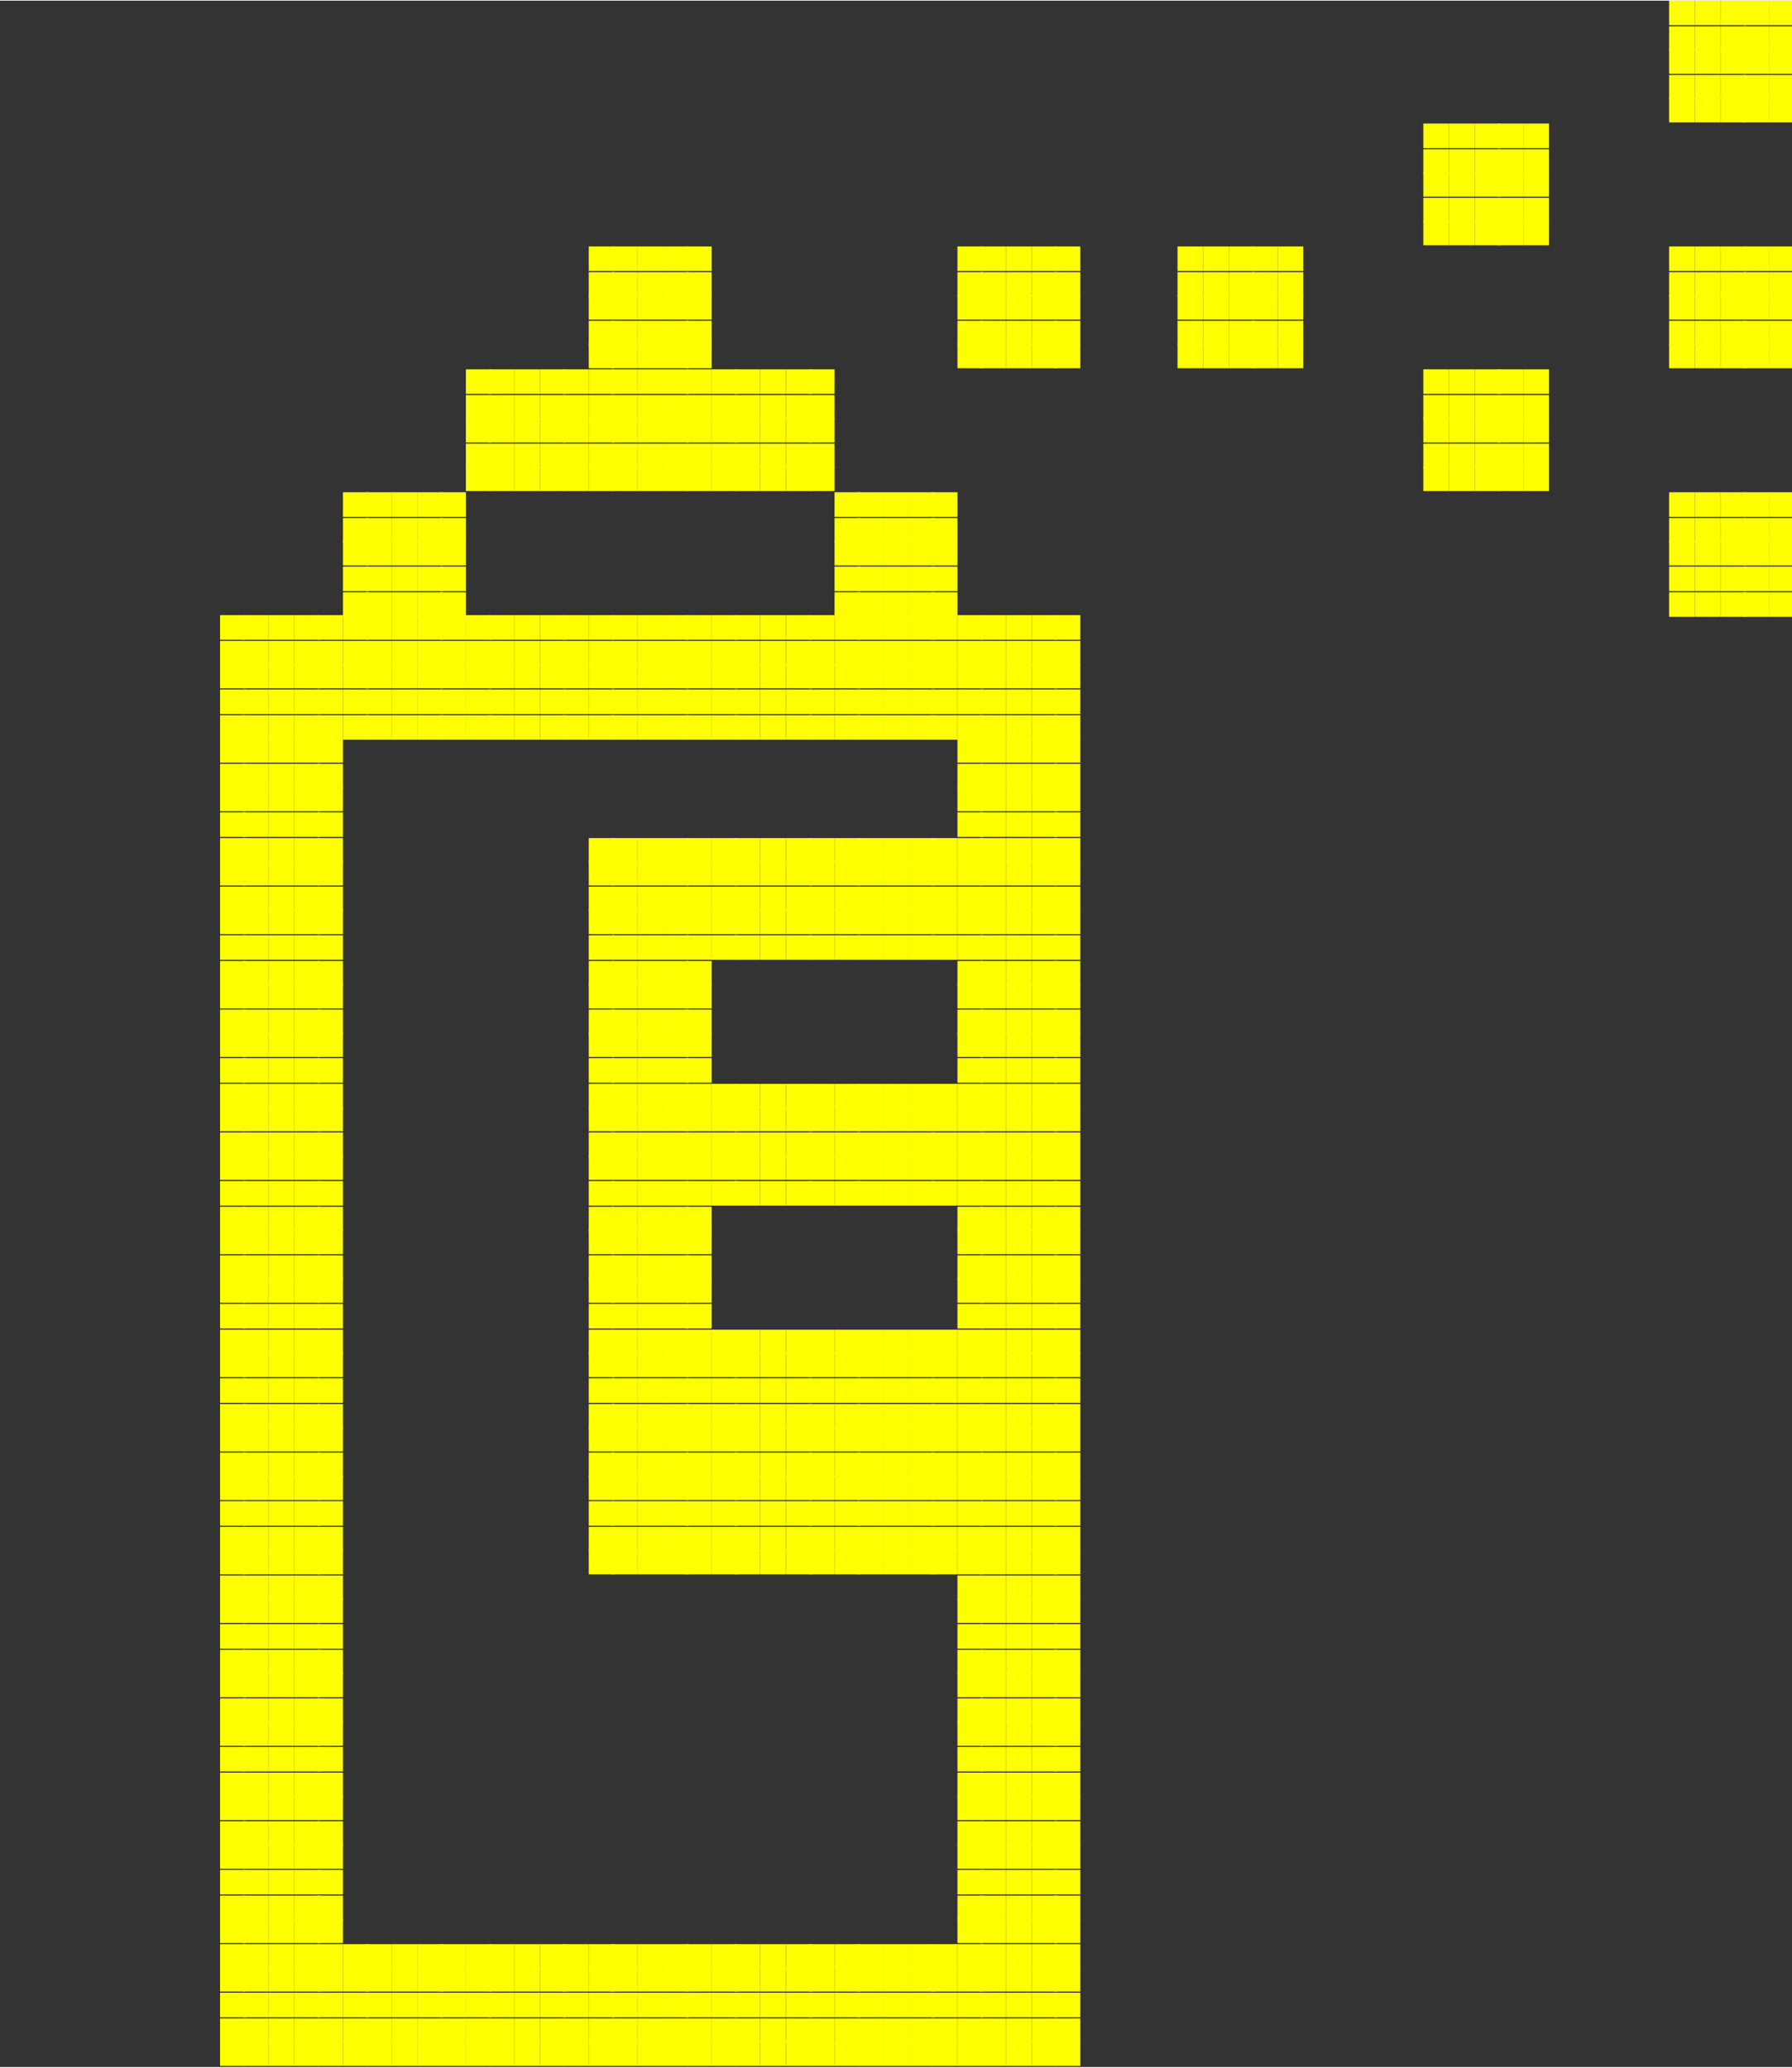<svg id="Layer_2" data-name="Layer 2" xmlns="http://www.w3.org/2000/svg" width="22.1mm" height="25.5mm" viewBox="0 0 62.7 72.3"><rect x="0" y="0" width="62.7" height="72.3" fill="#333333" stroke="none"/><defs><style>.cls-1{fill:none;}.cls-2{fill:#ff0;}</style></defs><title>cursor_test</title><rect class="cls-1" y="17.7" width="0.5" height="0.55"/><rect class="cls-2" x="61.9" y="20.7" width="0.9" height="0.86"/><rect class="cls-2" x="61.9" y="19.8" width="0.9" height="0.86"/><rect class="cls-2" x="61.9" y="18.9" width="0.9" height="0.86"/><rect class="cls-2" x="61.9" y="18.1" width="0.9" height="0.86"/><rect class="cls-2" x="61.9" y="17.2" width="0.9" height="0.86"/><rect class="cls-2" x="61.9" y="12" width="0.9" height="0.86"/><rect class="cls-2" x="61.9" y="11.2" width="0.9" height="0.86"/><rect class="cls-2" x="61.9" y="10.3" width="0.9" height="0.86"/><rect class="cls-2" x="61.9" y="9.5" width="0.9" height="0.86"/><rect class="cls-2" x="61.9" y="8.6" width="0.9" height="0.86"/><rect class="cls-2" x="61.9" y="3.4" width="0.9" height="0.86"/><rect class="cls-2" x="61.9" y="2.6" width="0.9" height="0.86"/><rect class="cls-2" x="61.9" y="1.7" width="0.9" height="0.86"/><rect class="cls-2" x="61.9" y="0.9" width="0.9" height="0.86"/><rect class="cls-2" x="61.9" width="0.9" height="0.86"/><rect class="cls-2" x="61" y="20.7" width="0.9" height="0.86"/><rect class="cls-2" x="61" y="19.8" width="0.9" height="0.86"/><rect class="cls-2" x="61" y="18.9" width="0.9" height="0.86"/><rect class="cls-2" x="61" y="18.1" width="0.9" height="0.86"/><rect class="cls-2" x="61" y="17.2" width="0.9" height="0.86"/><rect class="cls-2" x="61" y="12" width="0.9" height="0.86"/><rect class="cls-2" x="61" y="11.2" width="0.9" height="0.86"/><rect class="cls-2" x="61" y="10.3" width="0.9" height="0.86"/><rect class="cls-2" x="61" y="9.5" width="0.9" height="0.86"/><rect class="cls-2" x="61" y="8.6" width="0.9" height="0.86"/><rect class="cls-2" x="61" y="3.4" width="0.9" height="0.86"/><rect class="cls-2" x="61" y="2.6" width="0.9" height="0.86"/><rect class="cls-2" x="61" y="1.7" width="0.9" height="0.86"/><rect class="cls-2" x="61" y="0.9" width="0.9" height="0.86"/><rect class="cls-2" x="61" width="0.9" height="0.86"/><rect class="cls-2" x="60.2" y="20.7" width="0.9" height="0.86"/><rect class="cls-2" x="60.2" y="19.8" width="0.9" height="0.86"/><rect class="cls-2" x="60.2" y="18.9" width="0.9" height="0.86"/><rect class="cls-2" x="60.2" y="18.1" width="0.9" height="0.86"/><rect class="cls-2" x="60.2" y="17.2" width="0.9" height="0.86"/><rect class="cls-2" x="60.2" y="12" width="0.9" height="0.86"/><rect class="cls-2" x="60.2" y="11.2" width="0.9" height="0.86"/><rect class="cls-2" x="60.2" y="10.3" width="0.9" height="0.86"/><rect class="cls-2" x="60.2" y="9.5" width="0.9" height="0.86"/><rect class="cls-2" x="60.2" y="8.6" width="0.9" height="0.86"/><rect class="cls-2" x="60.2" y="3.4" width="0.9" height="0.86"/><rect class="cls-2" x="60.2" y="2.6" width="0.9" height="0.86"/><rect class="cls-2" x="60.2" y="1.7" width="0.9" height="0.86"/><rect class="cls-2" x="60.2" y="0.9" width="0.9" height="0.86"/><rect class="cls-2" x="60.2" width="0.9" height="0.86"/><rect class="cls-2" x="59.3" y="20.7" width="0.9" height="0.86"/><rect class="cls-2" x="59.3" y="19.8" width="0.9" height="0.86"/><rect class="cls-2" x="59.3" y="18.9" width="0.9" height="0.86"/><rect class="cls-2" x="59.3" y="18.1" width="0.9" height="0.86"/><rect class="cls-2" x="59.3" y="17.2" width="0.9" height="0.86"/><rect class="cls-2" x="59.3" y="12" width="0.9" height="0.86"/><rect class="cls-2" x="59.3" y="11.2" width="0.9" height="0.86"/><rect class="cls-2" x="59.3" y="10.3" width="0.9" height="0.86"/><rect class="cls-2" x="59.3" y="9.5" width="0.9" height="0.86"/><rect class="cls-2" x="59.3" y="8.6" width="0.9" height="0.86"/><rect class="cls-2" x="59.3" y="3.4" width="0.9" height="0.86"/><rect class="cls-2" x="59.3" y="2.6" width="0.9" height="0.86"/><rect class="cls-2" x="59.3" y="1.7" width="0.9" height="0.86"/><rect class="cls-2" x="59.3" y="0.9" width="0.9" height="0.86"/><rect class="cls-2" x="59.3" width="0.9" height="0.86"/><rect class="cls-2" x="58.4" y="20.7" width="0.9" height="0.86"/><rect class="cls-2" x="58.4" y="19.8" width="0.9" height="0.86"/><rect class="cls-2" x="58.4" y="18.9" width="0.9" height="0.86"/><rect class="cls-2" x="58.4" y="18.1" width="0.9" height="0.86"/><rect class="cls-2" x="58.4" y="17.2" width="0.9" height="0.86"/><rect class="cls-2" x="58.4" y="12" width="0.9" height="0.86"/><rect class="cls-2" x="58.4" y="11.2" width="0.9" height="0.86"/><rect class="cls-2" x="58.4" y="10.3" width="0.9" height="0.86"/><rect class="cls-2" x="58.4" y="9.5" width="0.9" height="0.86"/><rect class="cls-2" x="58.4" y="8.6" width="0.9" height="0.86"/><rect class="cls-2" x="58.4" y="3.4" width="0.9" height="0.86"/><rect class="cls-2" x="58.4" y="2.6" width="0.9" height="0.86"/><rect class="cls-2" x="58.4" y="1.7" width="0.9" height="0.86"/><rect class="cls-2" x="58.4" y="0.9" width="0.9" height="0.86"/><rect class="cls-2" x="58.4" width="0.9" height="0.86"/><rect class="cls-2" x="53.3" y="16.3" width="0.9" height="0.86"/><rect class="cls-2" x="53.3" y="15.5" width="0.9" height="0.86"/><rect class="cls-2" x="53.3" y="14.6" width="0.9" height="0.86"/><rect class="cls-2" x="53.3" y="13.8" width="0.9" height="0.86"/><rect class="cls-2" x="53.3" y="12.9" width="0.9" height="0.86"/><rect class="cls-2" x="53.3" y="7.7" width="0.9" height="0.86"/><rect class="cls-2" x="53.3" y="6.9" width="0.9" height="0.86"/><rect class="cls-2" x="53.3" y="6" width="0.9" height="0.86"/><rect class="cls-2" x="53.3" y="5.2" width="0.9" height="0.86"/><rect class="cls-2" x="53.3" y="4.3" width="0.9" height="0.86"/><rect class="cls-2" x="52.4" y="16.3" width="0.9" height="0.86"/><rect class="cls-2" x="52.4" y="15.5" width="0.9" height="0.86"/><rect class="cls-2" x="52.4" y="14.6" width="0.9" height="0.86"/><rect class="cls-2" x="52.4" y="13.8" width="0.9" height="0.86"/><rect class="cls-2" x="52.4" y="12.9" width="0.9" height="0.86"/><rect class="cls-2" x="52.4" y="7.7" width="0.9" height="0.86"/><rect class="cls-2" x="52.4" y="6.9" width="0.9" height="0.86"/><rect class="cls-2" x="52.4" y="6" width="0.9" height="0.86"/><rect class="cls-2" x="52.4" y="5.2" width="0.9" height="0.86"/><rect class="cls-2" x="52.4" y="4.3" width="0.9" height="0.86"/><rect class="cls-2" x="51.6" y="16.3" width="0.9" height="0.86"/><rect class="cls-2" x="51.6" y="15.5" width="0.9" height="0.86"/><rect class="cls-2" x="51.6" y="14.6" width="0.9" height="0.86"/><rect class="cls-2" x="51.6" y="13.8" width="0.9" height="0.86"/><rect class="cls-2" x="51.6" y="12.9" width="0.9" height="0.86"/><rect class="cls-2" x="51.6" y="7.7" width="0.9" height="0.86"/><rect class="cls-2" x="51.6" y="6.9" width="0.9" height="0.86"/><rect class="cls-2" x="51.6" y="6" width="0.9" height="0.86"/><rect class="cls-2" x="51.6" y="5.2" width="0.9" height="0.86"/><rect class="cls-2" x="51.6" y="4.3" width="0.9" height="0.86"/><rect class="cls-2" x="50.7" y="16.3" width="0.9" height="0.86"/><rect class="cls-2" x="50.7" y="15.5" width="0.9" height="0.86"/><rect class="cls-2" x="50.7" y="14.6" width="0.9" height="0.86"/><rect class="cls-2" x="50.7" y="13.8" width="0.9" height="0.86"/><rect class="cls-2" x="50.7" y="12.9" width="0.9" height="0.86"/><rect class="cls-2" x="50.7" y="7.7" width="0.9" height="0.86"/><rect class="cls-2" x="50.7" y="6.9" width="0.9" height="0.86"/><rect class="cls-2" x="50.7" y="6" width="0.9" height="0.86"/><rect class="cls-2" x="50.7" y="5.2" width="0.9" height="0.86"/><rect class="cls-2" x="50.7" y="4.3" width="0.9" height="0.86"/><rect class="cls-2" x="49.8" y="16.3" width="0.9" height="0.86"/><rect class="cls-2" x="49.8" y="15.5" width="0.9" height="0.86"/><rect class="cls-2" x="49.8" y="14.6" width="0.9" height="0.86"/><rect class="cls-2" x="49.8" y="13.8" width="0.9" height="0.86"/><rect class="cls-2" x="49.8" y="12.9" width="0.9" height="0.86"/><rect class="cls-2" x="49.8" y="7.7" width="0.9" height="0.86"/><rect class="cls-2" x="49.8" y="6.9" width="0.9" height="0.86"/><rect class="cls-2" x="49.8" y="6" width="0.9" height="0.86"/><rect class="cls-2" x="49.8" y="5.2" width="0.9" height="0.86"/><rect class="cls-2" x="49.8" y="4.3" width="0.9" height="0.86"/><rect class="cls-2" x="44.7" y="12" width="0.9" height="0.86"/><rect class="cls-2" x="44.7" y="11.2" width="0.9" height="0.86"/><rect class="cls-2" x="44.7" y="10.3" width="0.9" height="0.86"/><rect class="cls-2" x="44.7" y="9.5" width="0.9" height="0.86"/><rect class="cls-2" x="44.7" y="8.6" width="0.9" height="0.86"/><rect class="cls-2" x="43.8" y="12" width="0.9" height="0.86"/><rect class="cls-2" x="43.8" y="11.2" width="0.9" height="0.86"/><rect class="cls-2" x="43.8" y="10.3" width="0.9" height="0.86"/><rect class="cls-2" x="43.8" y="9.5" width="0.9" height="0.86"/><rect class="cls-2" x="43.8" y="8.6" width="0.9" height="0.86"/><rect class="cls-2" x="43" y="12" width="0.9" height="0.86"/><rect class="cls-2" x="43" y="11.2" width="0.9" height="0.86"/><rect class="cls-2" x="43" y="10.3" width="0.9" height="0.86"/><rect class="cls-2" x="43" y="9.5" width="0.9" height="0.86"/><rect class="cls-2" x="43" y="8.6" width="0.9" height="0.86"/><rect class="cls-2" x="42.1" y="12" width="0.9" height="0.86"/><rect class="cls-2" x="42.1" y="11.2" width="0.9" height="0.86"/><rect class="cls-2" x="42.1" y="10.3" width="0.9" height="0.86"/><rect class="cls-2" x="42.1" y="9.5" width="0.9" height="0.86"/><rect class="cls-2" x="42.1" y="8.6" width="0.9" height="0.86"/><rect class="cls-2" x="41.2" y="12" width="0.9" height="0.86"/><rect class="cls-2" x="41.2" y="11.2" width="0.9" height="0.86"/><rect class="cls-2" x="41.2" y="10.3" width="0.9" height="0.86"/><rect class="cls-2" x="41.2" y="9.5" width="0.9" height="0.86"/><rect class="cls-2" x="41.2" y="8.6" width="0.9" height="0.86"/><rect class="cls-2" x="36.9" y="71.4" width="0.9" height="0.86"/><rect class="cls-2" x="36.9" y="70.6" width="0.9" height="0.86"/><rect class="cls-2" x="36.9" y="69.7" width="0.9" height="0.86"/><rect class="cls-2" x="36.9" y="68.8" width="0.9" height="0.86"/><rect class="cls-2" x="36.9" y="68" width="0.9" height="0.86"/><rect class="cls-2" x="36.9" y="67.1" width="0.9" height="0.86"/><rect class="cls-2" x="36.9" y="66.3" width="0.9" height="0.86"/><rect class="cls-2" x="36.9" y="65.4" width="0.9" height="0.86"/><rect class="cls-2" x="36.9" y="64.5" width="0.9" height="0.86"/><rect class="cls-2" x="36.9" y="63.7" width="0.9" height="0.86"/><rect class="cls-2" x="36.9" y="62.8" width="0.9" height="0.86"/><rect class="cls-2" x="36.9" y="62" width="0.9" height="0.86"/><rect class="cls-2" x="36.9" y="61.1" width="0.9" height="0.86"/><rect class="cls-2" x="36.9" y="60.2" width="0.9" height="0.86"/><rect class="cls-2" x="36.9" y="59.4" width="0.9" height="0.86"/><rect class="cls-2" x="36.9" y="58.5" width="0.9" height="0.86"/><rect class="cls-2" x="36.9" y="57.7" width="0.9" height="0.86"/><rect class="cls-2" x="36.9" y="56.8" width="0.9" height="0.86"/><rect class="cls-2" x="36.9" y="55.9" width="0.9" height="0.86"/><rect class="cls-2" x="36.9" y="55.1" width="0.9" height="0.86"/><rect class="cls-2" x="36.9" y="54.2" width="0.9" height="0.86"/><rect class="cls-2" x="36.9" y="53.4" width="0.9" height="0.86"/><rect class="cls-2" x="36.9" y="52.5" width="0.9" height="0.86"/><rect class="cls-2" x="36.9" y="51.6" width="0.9" height="0.86"/><rect class="cls-2" x="36.9" y="50.8" width="0.9" height="0.86"/><rect class="cls-2" x="36.9" y="49.9" width="0.9" height="0.86"/><rect class="cls-2" x="36.9" y="49.1" width="0.9" height="0.86"/><rect class="cls-2" x="36.9" y="48.2" width="0.9" height="0.86"/><rect class="cls-2" x="36.9" y="47.3" width="0.9" height="0.86"/><rect class="cls-2" x="36.9" y="46.5" width="0.9" height="0.86"/><rect class="cls-2" x="36.9" y="45.6" width="0.9" height="0.86"/><rect class="cls-2" x="36.9" y="44.7" width="0.9" height="0.86"/><rect class="cls-2" x="36.9" y="43.9" width="0.9" height="0.86"/><rect class="cls-2" x="36.9" y="43" width="0.9" height="0.86"/><rect class="cls-2" x="36.9" y="42.2" width="0.9" height="0.86"/><rect class="cls-2" x="36.9" y="41.3" width="0.9" height="0.86"/><rect class="cls-2" x="36.9" y="40.4" width="0.9" height="0.86"/><rect class="cls-2" x="36.9" y="39.6" width="0.9" height="0.86"/><rect class="cls-2" x="36.9" y="38.7" width="0.9" height="0.86"/><rect class="cls-2" x="36.9" y="37.9" width="0.9" height="0.86"/><rect class="cls-2" x="36.9" y="37" width="0.9" height="0.86"/><rect class="cls-2" x="36.9" y="36.1" width="0.9" height="0.86"/><rect class="cls-2" x="36.9" y="35.3" width="0.9" height="0.86"/><rect class="cls-2" x="36.9" y="34.4" width="0.9" height="0.86"/><rect class="cls-2" x="36.9" y="33.6" width="0.9" height="0.86"/><rect class="cls-2" x="36.9" y="32.7" width="0.9" height="0.86"/><rect class="cls-2" x="36.9" y="31.8" width="0.9" height="0.86"/><rect class="cls-2" x="36.9" y="31" width="0.9" height="0.86"/><rect class="cls-2" x="36.9" y="30.1" width="0.9" height="0.86"/><rect class="cls-2" x="36.9" y="29.3" width="0.9" height="0.86"/><rect class="cls-2" x="36.9" y="28.4" width="0.9" height="0.86"/><rect class="cls-2" x="36.9" y="27.5" width="0.9" height="0.86"/><rect class="cls-2" x="36.9" y="26.7" width="0.9" height="0.86"/><rect class="cls-2" x="36.9" y="25.8" width="0.9" height="0.86"/><rect class="cls-2" x="36.9" y="25" width="0.9" height="0.86"/><rect class="cls-2" x="36.9" y="24.1" width="0.9" height="0.86"/><rect class="cls-2" x="36.9" y="23.2" width="0.9" height="0.86"/><rect class="cls-2" x="36.9" y="22.4" width="0.9" height="0.86"/><rect class="cls-2" x="36.9" y="21.5" width="0.9" height="0.86"/><rect class="cls-2" x="36.9" y="12" width="0.9" height="0.86"/><rect class="cls-2" x="36.9" y="11.2" width="0.9" height="0.86"/><rect class="cls-2" x="36.9" y="10.3" width="0.9" height="0.86"/><rect class="cls-2" x="36.9" y="9.5" width="0.9" height="0.86"/><rect class="cls-2" x="36.9" y="8.6" width="0.9" height="0.86"/><rect class="cls-2" x="36.1" y="71.4" width="0.9" height="0.86"/><rect class="cls-2" x="36.1" y="70.6" width="0.9" height="0.86"/><rect class="cls-2" x="36.1" y="69.7" width="0.9" height="0.86"/><rect class="cls-2" x="36.1" y="68.8" width="0.9" height="0.86"/><rect class="cls-2" x="36.1" y="68" width="0.9" height="0.86"/><rect class="cls-2" x="36.1" y="67.1" width="0.9" height="0.86"/><rect class="cls-2" x="36.1" y="66.3" width="0.9" height="0.86"/><rect class="cls-2" x="36.1" y="65.4" width="0.9" height="0.86"/><rect class="cls-2" x="36.1" y="64.5" width="0.9" height="0.86"/><rect class="cls-2" x="36.1" y="63.7" width="0.9" height="0.86"/><rect class="cls-2" x="36.1" y="62.8" width="0.9" height="0.86"/><rect class="cls-2" x="36.1" y="62" width="0.9" height="0.86"/><rect class="cls-2" x="36.1" y="61.1" width="0.9" height="0.86"/><rect class="cls-2" x="36.1" y="60.2" width="0.9" height="0.86"/><rect class="cls-2" x="36.1" y="59.4" width="0.9" height="0.86"/><rect class="cls-2" x="36.1" y="58.5" width="0.9" height="0.86"/><rect class="cls-2" x="36.1" y="57.7" width="0.9" height="0.86"/><rect class="cls-2" x="36.1" y="56.8" width="0.9" height="0.86"/><rect class="cls-2" x="36.1" y="55.9" width="0.9" height="0.86"/><rect class="cls-2" x="36.1" y="55.1" width="0.9" height="0.86"/><rect class="cls-2" x="36.1" y="54.2" width="0.9" height="0.86"/><rect class="cls-2" x="36.1" y="53.4" width="0.9" height="0.86"/><rect class="cls-2" x="36.1" y="52.5" width="0.9" height="0.86"/><rect class="cls-2" x="36.1" y="51.6" width="0.9" height="0.86"/><rect class="cls-2" x="36.1" y="50.8" width="0.9" height="0.86"/><rect class="cls-2" x="36.1" y="49.9" width="0.9" height="0.86"/><rect class="cls-2" x="36.1" y="49.1" width="0.9" height="0.86"/><rect class="cls-2" x="36.1" y="48.2" width="0.9" height="0.86"/><rect class="cls-2" x="36.1" y="47.3" width="0.9" height="0.86"/><rect class="cls-2" x="36.1" y="46.5" width="0.9" height="0.86"/><rect class="cls-2" x="36.1" y="45.6" width="0.9" height="0.86"/><rect class="cls-2" x="36.1" y="44.7" width="0.9" height="0.86"/><rect class="cls-2" x="36.1" y="43.9" width="0.9" height="0.86"/><rect class="cls-2" x="36.1" y="43" width="0.9" height="0.86"/><rect class="cls-2" x="36.1" y="42.2" width="0.9" height="0.86"/><rect class="cls-2" x="36.1" y="41.3" width="0.9" height="0.86"/><rect class="cls-2" x="36.1" y="40.4" width="0.9" height="0.86"/><rect class="cls-2" x="36.1" y="39.6" width="0.9" height="0.86"/><rect class="cls-2" x="36.1" y="38.7" width="0.9" height="0.86"/><rect class="cls-2" x="36.1" y="37.9" width="0.9" height="0.86"/><rect class="cls-2" x="36.1" y="37" width="0.9" height="0.86"/><rect class="cls-2" x="36.1" y="36.1" width="0.9" height="0.86"/><rect class="cls-2" x="36.1" y="35.3" width="0.9" height="0.86"/><rect class="cls-2" x="36.1" y="34.4" width="0.9" height="0.86"/><rect class="cls-2" x="36.1" y="33.6" width="0.9" height="0.86"/><rect class="cls-2" x="36.1" y="32.7" width="0.9" height="0.86"/><rect class="cls-2" x="36.1" y="31.8" width="0.9" height="0.86"/><rect class="cls-2" x="36.1" y="31" width="0.9" height="0.86"/><rect class="cls-2" x="36.1" y="30.1" width="0.9" height="0.86"/><rect class="cls-2" x="36.1" y="29.3" width="0.9" height="0.86"/><rect class="cls-2" x="36.1" y="28.4" width="0.9" height="0.86"/><rect class="cls-2" x="36.1" y="27.5" width="0.9" height="0.86"/><rect class="cls-2" x="36.1" y="26.7" width="0.9" height="0.86"/><rect class="cls-2" x="36.1" y="25.8" width="0.9" height="0.86"/><rect class="cls-2" x="36.1" y="25" width="0.9" height="0.86"/><rect class="cls-2" x="36.1" y="24.1" width="0.9" height="0.86"/><rect class="cls-2" x="36.1" y="23.2" width="0.9" height="0.86"/><rect class="cls-2" x="36.1" y="22.4" width="0.9" height="0.86"/><rect class="cls-2" x="36.1" y="21.5" width="0.9" height="0.86"/><rect class="cls-2" x="36.1" y="12" width="0.9" height="0.86"/><rect class="cls-2" x="36.1" y="11.2" width="0.9" height="0.86"/><rect class="cls-2" x="36.1" y="10.3" width="0.9" height="0.86"/><rect class="cls-2" x="36.1" y="9.5" width="0.9" height="0.86"/><rect class="cls-2" x="36.1" y="8.6" width="0.9" height="0.86"/><rect class="cls-2" x="35.2" y="71.4" width="0.9" height="0.86"/><rect class="cls-2" x="35.2" y="70.6" width="0.9" height="0.86"/><rect class="cls-2" x="35.2" y="69.7" width="0.9" height="0.86"/><rect class="cls-2" x="35.2" y="68.8" width="0.9" height="0.86"/><rect class="cls-2" x="35.2" y="68" width="0.9" height="0.86"/><rect class="cls-2" x="35.2" y="67.1" width="0.9" height="0.86"/><rect class="cls-2" x="35.2" y="66.3" width="0.9" height="0.86"/><rect class="cls-2" x="35.2" y="65.4" width="0.9" height="0.86"/><rect class="cls-2" x="35.2" y="64.5" width="0.9" height="0.86"/><rect class="cls-2" x="35.2" y="63.7" width="0.9" height="0.86"/><rect class="cls-2" x="35.2" y="62.8" width="0.9" height="0.86"/><rect class="cls-2" x="35.2" y="62" width="0.9" height="0.86"/><rect class="cls-2" x="35.2" y="61.1" width="0.9" height="0.86"/><rect class="cls-2" x="35.2" y="60.2" width="0.9" height="0.86"/><rect class="cls-2" x="35.2" y="59.4" width="0.9" height="0.86"/><rect class="cls-2" x="35.2" y="58.5" width="0.9" height="0.86"/><rect class="cls-2" x="35.2" y="57.7" width="0.9" height="0.86"/><rect class="cls-2" x="35.2" y="56.8" width="0.9" height="0.86"/><rect class="cls-2" x="35.2" y="55.9" width="0.9" height="0.86"/><rect class="cls-2" x="35.2" y="55.1" width="0.9" height="0.86"/><rect class="cls-2" x="35.2" y="54.2" width="0.9" height="0.86"/><rect class="cls-2" x="35.2" y="53.4" width="0.9" height="0.86"/><rect class="cls-2" x="35.2" y="52.5" width="0.9" height="0.86"/><rect class="cls-2" x="35.2" y="51.6" width="0.9" height="0.86"/><rect class="cls-2" x="35.2" y="50.8" width="0.9" height="0.86"/><rect class="cls-2" x="35.2" y="49.9" width="0.9" height="0.86"/><rect class="cls-2" x="35.2" y="49.1" width="0.9" height="0.86"/><rect class="cls-2" x="35.2" y="48.2" width="0.9" height="0.86"/><rect class="cls-2" x="35.2" y="47.3" width="0.9" height="0.86"/><rect class="cls-2" x="35.2" y="46.5" width="0.9" height="0.86"/><rect class="cls-2" x="35.2" y="45.6" width="0.9" height="0.86"/><rect class="cls-2" x="35.2" y="44.7" width="0.9" height="0.86"/><rect class="cls-2" x="35.2" y="43.9" width="0.9" height="0.86"/><rect class="cls-2" x="35.2" y="43" width="0.9" height="0.86"/><rect class="cls-2" x="35.2" y="42.2" width="0.9" height="0.86"/><rect class="cls-2" x="35.2" y="41.3" width="0.9" height="0.86"/><rect class="cls-2" x="35.2" y="40.4" width="0.9" height="0.86"/><rect class="cls-2" x="35.2" y="39.6" width="0.9" height="0.86"/><rect class="cls-2" x="35.2" y="38.7" width="0.9" height="0.86"/><rect class="cls-2" x="35.2" y="37.9" width="0.9" height="0.86"/><rect class="cls-2" x="35.2" y="37" width="0.9" height="0.86"/><rect class="cls-2" x="35.2" y="36.1" width="0.9" height="0.86"/><rect class="cls-2" x="35.2" y="35.3" width="0.9" height="0.86"/><rect class="cls-2" x="35.2" y="34.4" width="0.9" height="0.86"/><rect class="cls-2" x="35.2" y="33.6" width="0.9" height="0.86"/><rect class="cls-2" x="35.2" y="32.7" width="0.9" height="0.86"/><rect class="cls-2" x="35.2" y="31.8" width="0.9" height="0.86"/><rect class="cls-2" x="35.2" y="31" width="0.9" height="0.86"/><rect class="cls-2" x="35.2" y="30.1" width="0.9" height="0.86"/><rect class="cls-2" x="35.2" y="29.3" width="0.9" height="0.86"/><rect class="cls-2" x="35.2" y="28.4" width="0.9" height="0.86"/><rect class="cls-2" x="35.2" y="27.5" width="0.9" height="0.86"/><rect class="cls-2" x="35.2" y="26.7" width="0.9" height="0.86"/><rect class="cls-2" x="35.2" y="25.8" width="0.9" height="0.86"/><rect class="cls-2" x="35.2" y="25" width="0.9" height="0.86"/><rect class="cls-2" x="35.2" y="24.1" width="0.9" height="0.86"/><rect class="cls-2" x="35.2" y="23.2" width="0.9" height="0.86"/><rect class="cls-2" x="35.2" y="22.4" width="0.9" height="0.86"/><rect class="cls-2" x="35.2" y="21.5" width="0.9" height="0.86"/><rect class="cls-2" x="35.2" y="12" width="0.9" height="0.86"/><rect class="cls-2" x="35.2" y="11.2" width="0.9" height="0.86"/><rect class="cls-2" x="35.2" y="10.3" width="0.9" height="0.86"/><rect class="cls-2" x="35.2" y="9.5" width="0.9" height="0.86"/><rect class="cls-2" x="35.2" y="8.6" width="0.9" height="0.86"/><rect class="cls-2" x="34.3" y="71.4" width="0.9" height="0.86"/><rect class="cls-2" x="34.3" y="70.6" width="0.9" height="0.86"/><rect class="cls-2" x="34.3" y="69.7" width="0.9" height="0.86"/><rect class="cls-2" x="34.3" y="68.8" width="0.9" height="0.86"/><rect class="cls-2" x="34.3" y="68" width="0.9" height="0.86"/><rect class="cls-2" x="34.3" y="67.1" width="0.9" height="0.86"/><rect class="cls-2" x="34.3" y="66.3" width="0.9" height="0.86"/><rect class="cls-2" x="34.3" y="65.4" width="0.9" height="0.86"/><rect class="cls-2" x="34.3" y="64.5" width="0.9" height="0.86"/><rect class="cls-2" x="34.3" y="63.7" width="0.9" height="0.86"/><rect class="cls-2" x="34.3" y="62.8" width="0.9" height="0.86"/><rect class="cls-2" x="34.3" y="62" width="0.9" height="0.86"/><rect class="cls-2" x="34.3" y="61.1" width="0.9" height="0.86"/><rect class="cls-2" x="34.3" y="60.2" width="0.9" height="0.86"/><rect class="cls-2" x="34.3" y="59.4" width="0.9" height="0.86"/><rect class="cls-2" x="34.3" y="58.5" width="0.9" height="0.86"/><rect class="cls-2" x="34.3" y="57.7" width="0.9" height="0.86"/><rect class="cls-2" x="34.3" y="56.8" width="0.9" height="0.86"/><rect class="cls-2" x="34.3" y="55.9" width="0.9" height="0.86"/><rect class="cls-2" x="34.3" y="55.1" width="0.9" height="0.86"/><rect class="cls-2" x="34.3" y="54.2" width="0.9" height="0.86"/><rect class="cls-2" x="34.3" y="53.4" width="0.9" height="0.86"/><rect class="cls-2" x="34.3" y="52.5" width="0.9" height="0.86"/><rect class="cls-2" x="34.3" y="51.6" width="0.9" height="0.86"/><rect class="cls-2" x="34.3" y="50.8" width="0.9" height="0.86"/><rect class="cls-2" x="34.3" y="49.9" width="0.9" height="0.86"/><rect class="cls-2" x="34.3" y="49.1" width="0.9" height="0.86"/><rect class="cls-2" x="34.3" y="48.2" width="0.9" height="0.86"/><rect class="cls-2" x="34.3" y="47.3" width="0.9" height="0.86"/><rect class="cls-2" x="34.3" y="46.5" width="0.9" height="0.86"/><rect class="cls-2" x="34.3" y="45.6" width="0.9" height="0.86"/><rect class="cls-2" x="34.3" y="44.7" width="0.9" height="0.86"/><rect class="cls-2" x="34.3" y="43.9" width="0.9" height="0.86"/><rect class="cls-2" x="34.3" y="43" width="0.9" height="0.86"/><rect class="cls-2" x="34.3" y="42.2" width="0.9" height="0.86"/><rect class="cls-2" x="34.3" y="41.3" width="0.9" height="0.86"/><rect class="cls-2" x="34.3" y="40.4" width="0.9" height="0.86"/><rect class="cls-2" x="34.3" y="39.6" width="0.9" height="0.86"/><rect class="cls-2" x="34.3" y="38.7" width="0.9" height="0.86"/><rect class="cls-2" x="34.3" y="37.9" width="0.9" height="0.86"/><rect class="cls-2" x="34.3" y="37" width="0.9" height="0.86"/><rect class="cls-2" x="34.3" y="36.1" width="0.9" height="0.86"/><rect class="cls-2" x="34.3" y="35.3" width="0.9" height="0.86"/><rect class="cls-2" x="34.3" y="34.4" width="0.9" height="0.86"/><rect class="cls-2" x="34.3" y="33.6" width="0.9" height="0.86"/><rect class="cls-2" x="34.3" y="32.7" width="0.9" height="0.86"/><rect class="cls-2" x="34.3" y="31.8" width="0.9" height="0.86"/><rect class="cls-2" x="34.3" y="31" width="0.9" height="0.86"/><rect class="cls-2" x="34.3" y="30.1" width="0.9" height="0.86"/><rect class="cls-2" x="34.3" y="29.3" width="0.9" height="0.86"/><rect class="cls-2" x="34.3" y="28.4" width="0.9" height="0.86"/><rect class="cls-2" x="34.3" y="27.5" width="0.9" height="0.86"/><rect class="cls-2" x="34.3" y="26.7" width="0.9" height="0.86"/><rect class="cls-2" x="34.3" y="25.8" width="0.9" height="0.86"/><rect class="cls-2" x="34.3" y="25" width="0.9" height="0.86"/><rect class="cls-2" x="34.3" y="24.1" width="0.9" height="0.86"/><rect class="cls-2" x="34.3" y="23.2" width="0.9" height="0.86"/><rect class="cls-2" x="34.3" y="22.4" width="0.9" height="0.86"/><rect class="cls-2" x="34.3" y="21.5" width="0.9" height="0.86"/><rect class="cls-2" x="34.3" y="12" width="0.9" height="0.86"/><rect class="cls-2" x="34.3" y="11.2" width="0.9" height="0.86"/><rect class="cls-2" x="34.3" y="10.3" width="0.9" height="0.86"/><rect class="cls-2" x="34.3" y="9.5" width="0.9" height="0.86"/><rect class="cls-2" x="34.3" y="8.6" width="0.9" height="0.86"/><rect class="cls-2" x="33.5" y="71.4" width="0.9" height="0.86"/><rect class="cls-2" x="33.5" y="70.6" width="0.9" height="0.86"/><rect class="cls-2" x="33.5" y="69.7" width="0.9" height="0.86"/><rect class="cls-2" x="33.5" y="68.8" width="0.9" height="0.86"/><rect class="cls-2" x="33.5" y="68" width="0.9" height="0.86"/><rect class="cls-2" x="33.5" y="67.1" width="0.9" height="0.86"/><rect class="cls-2" x="33.5" y="66.3" width="0.9" height="0.86"/><rect class="cls-2" x="33.5" y="65.4" width="0.9" height="0.86"/><rect class="cls-2" x="33.5" y="64.5" width="0.9" height="0.86"/><rect class="cls-2" x="33.5" y="63.7" width="0.9" height="0.86"/><rect class="cls-2" x="33.5" y="62.8" width="0.9" height="0.86"/><rect class="cls-2" x="33.5" y="62" width="0.9" height="0.86"/><rect class="cls-2" x="33.5" y="61.1" width="0.9" height="0.86"/><rect class="cls-2" x="33.5" y="60.2" width="0.9" height="0.86"/><rect class="cls-2" x="33.5" y="59.4" width="0.9" height="0.86"/><rect class="cls-2" x="33.5" y="58.5" width="0.9" height="0.86"/><rect class="cls-2" x="33.5" y="57.7" width="0.9" height="0.86"/><rect class="cls-2" x="33.5" y="56.8" width="0.9" height="0.86"/><rect class="cls-2" x="33.5" y="55.9" width="0.9" height="0.86"/><rect class="cls-2" x="33.5" y="55.1" width="0.9" height="0.86"/><rect class="cls-2" x="33.5" y="54.2" width="0.9" height="0.86"/><rect class="cls-2" x="33.5" y="53.4" width="0.9" height="0.86"/><rect class="cls-2" x="33.5" y="52.5" width="0.9" height="0.86"/><rect class="cls-2" x="33.5" y="51.6" width="0.9" height="0.86"/><rect class="cls-2" x="33.5" y="50.8" width="0.9" height="0.86"/><rect class="cls-2" x="33.5" y="49.9" width="0.9" height="0.86"/><rect class="cls-2" x="33.5" y="49.1" width="0.9" height="0.86"/><rect class="cls-2" x="33.5" y="48.2" width="0.9" height="0.86"/><rect class="cls-2" x="33.5" y="47.3" width="0.9" height="0.86"/><rect class="cls-2" x="33.5" y="46.5" width="0.9" height="0.86"/><rect class="cls-2" x="33.5" y="45.6" width="0.9" height="0.86"/><rect class="cls-2" x="33.5" y="44.7" width="0.9" height="0.86"/><rect class="cls-2" x="33.5" y="43.9" width="0.9" height="0.86"/><rect class="cls-2" x="33.5" y="43" width="0.9" height="0.86"/><rect class="cls-2" x="33.5" y="42.2" width="0.9" height="0.86"/><rect class="cls-2" x="33.5" y="41.3" width="0.9" height="0.86"/><rect class="cls-2" x="33.5" y="40.4" width="0.9" height="0.86"/><rect class="cls-2" x="33.5" y="39.6" width="0.9" height="0.86"/><rect class="cls-2" x="33.5" y="38.7" width="0.9" height="0.86"/><rect class="cls-2" x="33.5" y="37.9" width="0.9" height="0.86"/><rect class="cls-2" x="33.5" y="37" width="0.9" height="0.86"/><rect class="cls-2" x="33.5" y="36.1" width="0.9" height="0.86"/><rect class="cls-2" x="33.5" y="35.3" width="0.9" height="0.86"/><rect class="cls-2" x="33.5" y="34.4" width="0.9" height="0.86"/><rect class="cls-2" x="33.5" y="33.6" width="0.9" height="0.86"/><rect class="cls-2" x="33.5" y="32.7" width="0.9" height="0.86"/><rect class="cls-2" x="33.5" y="31.8" width="0.9" height="0.86"/><rect class="cls-2" x="33.5" y="31" width="0.9" height="0.86"/><rect class="cls-2" x="33.5" y="30.1" width="0.9" height="0.86"/><rect class="cls-2" x="33.5" y="29.3" width="0.9" height="0.86"/><rect class="cls-2" x="33.5" y="28.4" width="0.9" height="0.86"/><rect class="cls-2" x="33.5" y="27.5" width="0.9" height="0.86"/><rect class="cls-2" x="33.5" y="26.7" width="0.9" height="0.86"/><rect class="cls-2" x="33.5" y="25.8" width="0.9" height="0.86"/><rect class="cls-2" x="33.5" y="25" width="0.9" height="0.86"/><rect class="cls-2" x="33.5" y="24.1" width="0.9" height="0.86"/><rect class="cls-2" x="33.5" y="23.2" width="0.9" height="0.86"/><rect class="cls-2" x="33.5" y="22.4" width="0.9" height="0.86"/><rect class="cls-2" x="33.5" y="21.5" width="0.9" height="0.86"/><rect class="cls-2" x="33.5" y="12" width="0.9" height="0.86"/><rect class="cls-2" x="33.5" y="11.2" width="0.9" height="0.86"/><rect class="cls-2" x="33.5" y="10.3" width="0.9" height="0.86"/><rect class="cls-2" x="33.5" y="9.5" width="0.9" height="0.86"/><rect class="cls-2" x="33.5" y="8.6" width="0.9" height="0.86"/><rect class="cls-2" x="32.6" y="71.4" width="0.9" height="0.86"/><rect class="cls-2" x="32.6" y="70.6" width="0.9" height="0.86"/><rect class="cls-2" x="32.6" y="69.7" width="0.9" height="0.86"/><rect class="cls-2" x="32.6" y="68.8" width="0.9" height="0.86"/><rect class="cls-2" x="32.6" y="68" width="0.9" height="0.86"/><rect class="cls-2" x="32.6" y="54.2" width="0.9" height="0.86"/><rect class="cls-2" x="32.6" y="53.4" width="0.9" height="0.86"/><rect class="cls-2" x="32.6" y="52.5" width="0.9" height="0.86"/><rect class="cls-2" x="32.6" y="51.6" width="0.9" height="0.86"/><rect class="cls-2" x="32.6" y="50.8" width="0.9" height="0.86"/><rect class="cls-2" x="32.6" y="49.9" width="0.9" height="0.86"/><rect class="cls-2" x="32.6" y="49.1" width="0.9" height="0.86"/><rect class="cls-2" x="32.6" y="48.2" width="0.9" height="0.86"/><rect class="cls-2" x="32.6" y="47.3" width="0.9" height="0.86"/><rect class="cls-2" x="32.6" y="46.5" width="0.9" height="0.86"/><rect class="cls-2" x="32.6" y="41.3" width="0.9" height="0.86"/><rect class="cls-2" x="32.6" y="40.4" width="0.9" height="0.86"/><rect class="cls-2" x="32.6" y="39.6" width="0.9" height="0.86"/><rect class="cls-2" x="32.6" y="38.7" width="0.9" height="0.86"/><rect class="cls-2" x="32.6" y="37.9" width="0.9" height="0.86"/><rect class="cls-2" x="32.6" y="32.7" width="0.9" height="0.86"/><rect class="cls-2" x="32.6" y="31.8" width="0.9" height="0.86"/><rect class="cls-2" x="32.6" y="31" width="0.9" height="0.86"/><rect class="cls-2" x="32.6" y="30.1" width="0.9" height="0.86"/><rect class="cls-2" x="32.6" y="29.3" width="0.9" height="0.86"/><rect class="cls-2" x="32.6" y="25" width="0.9" height="0.86"/><rect class="cls-2" x="32.6" y="24.1" width="0.9" height="0.86"/><rect class="cls-2" x="32.6" y="23.2" width="0.9" height="0.86"/><rect class="cls-2" x="32.6" y="22.4" width="0.9" height="0.86"/><rect class="cls-2" x="32.6" y="21.5" width="0.9" height="0.86"/><rect class="cls-2" x="32.6" y="20.7" width="0.9" height="0.86"/><rect class="cls-2" x="32.6" y="19.8" width="0.9" height="0.86"/><rect class="cls-2" x="32.6" y="18.9" width="0.9" height="0.86"/><rect class="cls-2" x="32.6" y="18.1" width="0.9" height="0.86"/><rect class="cls-2" x="32.6" y="17.2" width="0.9" height="0.86"/><rect class="cls-2" x="31.8" y="71.4" width="0.9" height="0.86"/><rect class="cls-2" x="31.8" y="70.6" width="0.9" height="0.86"/><rect class="cls-2" x="31.8" y="69.7" width="0.9" height="0.86"/><rect class="cls-2" x="31.8" y="68.8" width="0.9" height="0.86"/><rect class="cls-2" x="31.8" y="68" width="0.9" height="0.86"/><rect class="cls-2" x="31.8" y="54.2" width="0.9" height="0.86"/><rect class="cls-2" x="31.8" y="53.4" width="0.9" height="0.86"/><rect class="cls-2" x="31.8" y="52.5" width="0.9" height="0.86"/><rect class="cls-2" x="31.8" y="51.6" width="0.9" height="0.86"/><rect class="cls-2" x="31.8" y="50.8" width="0.9" height="0.86"/><rect class="cls-2" x="31.8" y="49.9" width="0.9" height="0.86"/><rect class="cls-2" x="31.8" y="49.1" width="0.9" height="0.86"/><rect class="cls-2" x="31.8" y="48.2" width="0.9" height="0.86"/><rect class="cls-2" x="31.8" y="47.3" width="0.9" height="0.86"/><rect class="cls-2" x="31.8" y="46.5" width="0.9" height="0.86"/><rect class="cls-2" x="31.8" y="41.3" width="0.9" height="0.86"/><rect class="cls-2" x="31.8" y="40.4" width="0.9" height="0.86"/><rect class="cls-2" x="31.8" y="39.6" width="0.9" height="0.86"/><rect class="cls-2" x="31.8" y="38.7" width="0.9" height="0.86"/><rect class="cls-2" x="31.8" y="37.9" width="0.9" height="0.86"/><rect class="cls-2" x="31.8" y="32.7" width="0.9" height="0.86"/><rect class="cls-2" x="31.8" y="31.8" width="0.9" height="0.86"/><rect class="cls-2" x="31.8" y="31" width="0.9" height="0.86"/><rect class="cls-2" x="31.8" y="30.1" width="0.9" height="0.86"/><rect class="cls-2" x="31.8" y="29.3" width="0.9" height="0.86"/><rect class="cls-2" x="31.8" y="25" width="0.9" height="0.86"/><rect class="cls-2" x="31.8" y="24.1" width="0.9" height="0.86"/><rect class="cls-2" x="31.8" y="23.2" width="0.9" height="0.86"/><rect class="cls-2" x="31.8" y="22.4" width="0.9" height="0.86"/><rect class="cls-2" x="31.8" y="21.5" width="0.9" height="0.86"/><rect class="cls-2" x="31.8" y="20.7" width="0.9" height="0.86"/><rect class="cls-2" x="31.8" y="19.8" width="0.9" height="0.86"/><rect class="cls-2" x="31.8" y="18.9" width="0.9" height="0.86"/><rect class="cls-2" x="31.8" y="18.1" width="0.9" height="0.86"/><rect class="cls-2" x="31.8" y="17.2" width="0.9" height="0.86"/><rect class="cls-2" x="30.9" y="71.4" width="0.9" height="0.86"/><rect class="cls-2" x="30.9" y="70.6" width="0.9" height="0.86"/><rect class="cls-2" x="30.9" y="69.7" width="0.9" height="0.86"/><rect class="cls-2" x="30.9" y="68.8" width="0.9" height="0.86"/><rect class="cls-2" x="30.9" y="68" width="0.9" height="0.86"/><rect class="cls-2" x="30.9" y="54.2" width="0.9" height="0.86"/><rect class="cls-2" x="30.9" y="53.4" width="0.9" height="0.86"/><rect class="cls-2" x="30.9" y="52.5" width="0.9" height="0.86"/><rect class="cls-2" x="30.9" y="51.6" width="0.9" height="0.86"/><rect class="cls-2" x="30.9" y="50.8" width="0.9" height="0.86"/><rect class="cls-2" x="30.9" y="49.9" width="0.9" height="0.86"/><rect class="cls-2" x="30.9" y="49.1" width="0.9" height="0.86"/><rect class="cls-2" x="30.9" y="48.2" width="0.9" height="0.86"/><rect class="cls-2" x="30.9" y="47.3" width="0.9" height="0.86"/><rect class="cls-2" x="30.9" y="46.5" width="0.9" height="0.86"/><rect class="cls-2" x="30.9" y="41.3" width="0.9" height="0.86"/><rect class="cls-2" x="30.9" y="40.4" width="0.9" height="0.86"/><rect class="cls-2" x="30.9" y="39.6" width="0.9" height="0.86"/><rect class="cls-2" x="30.9" y="38.7" width="0.9" height="0.86"/><rect class="cls-2" x="30.9" y="37.9" width="0.9" height="0.86"/><rect class="cls-2" x="30.9" y="32.7" width="0.9" height="0.86"/><rect class="cls-2" x="30.9" y="31.8" width="0.9" height="0.86"/><rect class="cls-2" x="30.9" y="31" width="0.9" height="0.86"/><rect class="cls-2" x="30.9" y="30.1" width="0.9" height="0.86"/><rect class="cls-2" x="30.9" y="29.3" width="0.9" height="0.86"/><rect class="cls-2" x="30.9" y="25" width="0.9" height="0.86"/><rect class="cls-2" x="30.9" y="24.1" width="0.9" height="0.86"/><rect class="cls-2" x="30.9" y="23.2" width="0.9" height="0.86"/><rect class="cls-2" x="30.9" y="22.4" width="0.9" height="0.86"/><rect class="cls-2" x="30.9" y="21.5" width="0.9" height="0.86"/><rect class="cls-2" x="30.9" y="20.7" width="0.9" height="0.86"/><rect class="cls-2" x="30.9" y="19.8" width="0.9" height="0.86"/><rect class="cls-2" x="30.9" y="18.9" width="0.9" height="0.86"/><rect class="cls-2" x="30.9" y="18.1" width="0.9" height="0.86"/><rect class="cls-2" x="30.9" y="17.2" width="0.9" height="0.86"/><rect class="cls-2" x="30" y="71.4" width="0.9" height="0.86"/><rect class="cls-2" x="30" y="70.6" width="0.9" height="0.86"/><rect class="cls-2" x="30" y="69.7" width="0.9" height="0.86"/><rect class="cls-2" x="30" y="68.8" width="0.9" height="0.86"/><rect class="cls-2" x="30" y="68" width="0.9" height="0.86"/><rect class="cls-2" x="30" y="54.2" width="0.9" height="0.86"/><rect class="cls-2" x="30" y="53.4" width="0.9" height="0.86"/><rect class="cls-2" x="30" y="52.5" width="0.9" height="0.86"/><rect class="cls-2" x="30" y="51.6" width="0.9" height="0.86"/><rect class="cls-2" x="30" y="50.8" width="0.9" height="0.86"/><rect class="cls-2" x="30" y="49.9" width="0.9" height="0.86"/><rect class="cls-2" x="30" y="49.1" width="0.9" height="0.86"/><rect class="cls-2" x="30" y="48.2" width="0.9" height="0.86"/><rect class="cls-2" x="30" y="47.3" width="0.9" height="0.86"/><rect class="cls-2" x="30" y="46.5" width="0.9" height="0.86"/><rect class="cls-2" x="30" y="41.3" width="0.9" height="0.86"/><rect class="cls-2" x="30" y="40.4" width="0.9" height="0.86"/><rect class="cls-2" x="30" y="39.6" width="0.9" height="0.86"/><rect class="cls-2" x="30" y="38.7" width="0.9" height="0.86"/><rect class="cls-2" x="30" y="37.9" width="0.9" height="0.86"/><rect class="cls-2" x="30" y="32.7" width="0.9" height="0.86"/><rect class="cls-2" x="30" y="31.8" width="0.9" height="0.86"/><rect class="cls-2" x="30" y="31" width="0.9" height="0.86"/><rect class="cls-2" x="30" y="30.1" width="0.9" height="0.86"/><rect class="cls-2" x="30" y="29.3" width="0.9" height="0.86"/><rect class="cls-2" x="30" y="25" width="0.9" height="0.86"/><rect class="cls-2" x="30" y="24.1" width="0.9" height="0.86"/><rect class="cls-2" x="30" y="23.2" width="0.9" height="0.86"/><rect class="cls-2" x="30" y="22.4" width="0.9" height="0.86"/><rect class="cls-2" x="30" y="21.5" width="0.9" height="0.86"/><rect class="cls-2" x="30" y="20.7" width="0.9" height="0.86"/><rect class="cls-2" x="30" y="19.8" width="0.9" height="0.86"/><rect class="cls-2" x="30" y="18.9" width="0.9" height="0.86"/><rect class="cls-2" x="30" y="18.1" width="0.9" height="0.86"/><rect class="cls-2" x="30" y="17.2" width="0.9" height="0.86"/><rect class="cls-2" x="29.2" y="71.4" width="0.9" height="0.86"/><rect class="cls-2" x="29.2" y="70.6" width="0.9" height="0.86"/><rect class="cls-2" x="29.2" y="69.7" width="0.9" height="0.86"/><rect class="cls-2" x="29.2" y="68.8" width="0.9" height="0.86"/><rect class="cls-2" x="29.2" y="68" width="0.9" height="0.86"/><rect class="cls-2" x="29.2" y="54.2" width="0.9" height="0.86"/><rect class="cls-2" x="29.2" y="53.4" width="0.9" height="0.86"/><rect class="cls-2" x="29.2" y="52.5" width="0.9" height="0.86"/><rect class="cls-2" x="29.2" y="51.6" width="0.9" height="0.86"/><rect class="cls-2" x="29.2" y="50.8" width="0.9" height="0.86"/><rect class="cls-2" x="29.2" y="49.9" width="0.9" height="0.86"/><rect class="cls-2" x="29.2" y="49.1" width="0.9" height="0.86"/><rect class="cls-2" x="29.2" y="48.2" width="0.9" height="0.86"/><rect class="cls-2" x="29.2" y="47.3" width="0.9" height="0.86"/><rect class="cls-2" x="29.2" y="46.5" width="0.9" height="0.86"/><rect class="cls-2" x="29.2" y="41.3" width="0.9" height="0.86"/><rect class="cls-2" x="29.2" y="40.4" width="0.9" height="0.86"/><rect class="cls-2" x="29.2" y="39.6" width="0.9" height="0.86"/><rect class="cls-2" x="29.2" y="38.7" width="0.9" height="0.86"/><rect class="cls-2" x="29.2" y="37.9" width="0.9" height="0.86"/><rect class="cls-2" x="29.2" y="32.7" width="0.9" height="0.86"/><rect class="cls-2" x="29.2" y="31.8" width="0.9" height="0.86"/><rect class="cls-2" x="29.2" y="31" width="0.9" height="0.86"/><rect class="cls-2" x="29.2" y="30.1" width="0.9" height="0.86"/><rect class="cls-2" x="29.2" y="29.3" width="0.9" height="0.86"/><rect class="cls-2" x="29.2" y="25" width="0.9" height="0.86"/><rect class="cls-2" x="29.2" y="24.1" width="0.9" height="0.86"/><rect class="cls-2" x="29.2" y="23.2" width="0.9" height="0.86"/><rect class="cls-2" x="29.2" y="22.4" width="0.9" height="0.86"/><rect class="cls-2" x="29.2" y="21.5" width="0.9" height="0.86"/><rect class="cls-2" x="29.2" y="20.7" width="0.9" height="0.86"/><rect class="cls-2" x="29.2" y="19.8" width="0.9" height="0.86"/><rect class="cls-2" x="29.2" y="18.9" width="0.9" height="0.86"/><rect class="cls-2" x="29.2" y="18.1" width="0.9" height="0.86"/><rect class="cls-2" x="29.2" y="17.2" width="0.9" height="0.86"/><rect class="cls-2" x="28.3" y="71.4" width="0.9" height="0.86"/><rect class="cls-2" x="28.3" y="70.6" width="0.9" height="0.86"/><rect class="cls-2" x="28.3" y="69.7" width="0.9" height="0.86"/><rect class="cls-2" x="28.3" y="68.8" width="0.9" height="0.86"/><rect class="cls-2" x="28.3" y="68" width="0.9" height="0.86"/><rect class="cls-2" x="28.3" y="54.2" width="0.9" height="0.86"/><rect class="cls-2" x="28.3" y="53.4" width="0.9" height="0.86"/><rect class="cls-2" x="28.3" y="52.5" width="0.9" height="0.86"/><rect class="cls-2" x="28.3" y="51.6" width="0.9" height="0.86"/><rect class="cls-2" x="28.3" y="50.8" width="0.9" height="0.86"/><rect class="cls-2" x="28.3" y="49.9" width="0.9" height="0.86"/><rect class="cls-2" x="28.3" y="49.1" width="0.9" height="0.86"/><rect class="cls-2" x="28.3" y="48.2" width="0.9" height="0.86"/><rect class="cls-2" x="28.3" y="47.3" width="0.9" height="0.86"/><rect class="cls-2" x="28.3" y="46.5" width="0.9" height="0.86"/><rect class="cls-2" x="28.3" y="41.3" width="0.9" height="0.86"/><rect class="cls-2" x="28.3" y="40.4" width="0.9" height="0.86"/><rect class="cls-2" x="28.3" y="39.6" width="0.9" height="0.86"/><rect class="cls-2" x="28.3" y="38.7" width="0.9" height="0.86"/><rect class="cls-2" x="28.3" y="37.9" width="0.9" height="0.86"/><rect class="cls-2" x="28.3" y="32.7" width="0.9" height="0.86"/><rect class="cls-2" x="28.3" y="31.8" width="0.9" height="0.86"/><rect class="cls-2" x="28.3" y="31" width="0.9" height="0.86"/><rect class="cls-2" x="28.3" y="30.1" width="0.9" height="0.86"/><rect class="cls-2" x="28.3" y="29.3" width="0.9" height="0.86"/><rect class="cls-2" x="28.3" y="25" width="0.9" height="0.86"/><rect class="cls-2" x="28.3" y="24.1" width="0.9" height="0.86"/><rect class="cls-2" x="28.3" y="23.2" width="0.9" height="0.86"/><rect class="cls-2" x="28.3" y="22.4" width="0.9" height="0.86"/><rect class="cls-2" x="28.3" y="21.5" width="0.9" height="0.86"/><rect class="cls-2" x="28.3" y="16.3" width="0.9" height="0.86"/><rect class="cls-2" x="28.3" y="15.5" width="0.9" height="0.86"/><rect class="cls-2" x="28.3" y="14.6" width="0.9" height="0.86"/><rect class="cls-2" x="28.3" y="13.8" width="0.9" height="0.86"/><rect class="cls-2" x="28.3" y="12.9" width="0.9" height="0.86"/><rect class="cls-2" x="27.5" y="71.4" width="0.9" height="0.86"/><rect class="cls-2" x="27.5" y="70.6" width="0.9" height="0.86"/><rect class="cls-2" x="27.5" y="69.7" width="0.9" height="0.86"/><rect class="cls-2" x="27.5" y="68.8" width="0.9" height="0.86"/><rect class="cls-2" x="27.5" y="68" width="0.9" height="0.86"/><rect class="cls-2" x="27.5" y="54.2" width="0.9" height="0.86"/><rect class="cls-2" x="27.5" y="53.4" width="0.9" height="0.86"/><rect class="cls-2" x="27.5" y="52.5" width="0.9" height="0.86"/><rect class="cls-2" x="27.5" y="51.6" width="0.9" height="0.86"/><rect class="cls-2" x="27.5" y="50.8" width="0.9" height="0.86"/><rect class="cls-2" x="27.5" y="49.9" width="0.9" height="0.86"/><rect class="cls-2" x="27.5" y="49.1" width="0.9" height="0.86"/><rect class="cls-2" x="27.5" y="48.2" width="0.9" height="0.86"/><rect class="cls-2" x="27.5" y="47.3" width="0.9" height="0.86"/><rect class="cls-2" x="27.5" y="46.5" width="0.9" height="0.86"/><rect class="cls-2" x="27.5" y="41.3" width="0.9" height="0.86"/><rect class="cls-2" x="27.5" y="40.4" width="0.9" height="0.86"/><rect class="cls-2" x="27.5" y="39.6" width="0.9" height="0.86"/><rect class="cls-2" x="27.5" y="38.7" width="0.9" height="0.86"/><rect class="cls-2" x="27.5" y="37.9" width="0.9" height="0.86"/><rect class="cls-2" x="27.5" y="32.7" width="0.9" height="0.86"/><rect class="cls-2" x="27.5" y="31.8" width="0.9" height="0.86"/><rect class="cls-2" x="27.5" y="31" width="0.9" height="0.86"/><rect class="cls-2" x="27.5" y="30.1" width="0.9" height="0.86"/><rect class="cls-2" x="27.5" y="29.3" width="0.9" height="0.86"/><rect class="cls-2" x="27.5" y="25" width="0.9" height="0.86"/><rect class="cls-2" x="27.5" y="24.1" width="0.9" height="0.86"/><rect class="cls-2" x="27.5" y="23.2" width="0.9" height="0.86"/><rect class="cls-2" x="27.5" y="22.4" width="0.9" height="0.86"/><rect class="cls-2" x="27.5" y="21.5" width="0.9" height="0.86"/><rect class="cls-2" x="27.5" y="16.3" width="0.9" height="0.86"/><rect class="cls-2" x="27.5" y="15.5" width="0.9" height="0.86"/><rect class="cls-2" x="27.5" y="14.6" width="0.9" height="0.86"/><rect class="cls-2" x="27.5" y="13.8" width="0.9" height="0.86"/><rect class="cls-2" x="27.5" y="12.9" width="0.9" height="0.86"/><rect class="cls-2" x="26.6" y="71.4" width="0.9" height="0.86"/><rect class="cls-2" x="26.6" y="70.6" width="0.9" height="0.86"/><rect class="cls-2" x="26.6" y="69.7" width="0.9" height="0.86"/><rect class="cls-2" x="26.6" y="68.8" width="0.9" height="0.86"/><rect class="cls-2" x="26.6" y="68" width="0.9" height="0.86"/><rect class="cls-2" x="26.6" y="54.2" width="0.9" height="0.86"/><rect class="cls-2" x="26.6" y="53.4" width="0.9" height="0.86"/><rect class="cls-2" x="26.6" y="52.5" width="0.9" height="0.86"/><rect class="cls-2" x="26.6" y="51.6" width="0.9" height="0.86"/><rect class="cls-2" x="26.6" y="50.8" width="0.9" height="0.86"/><rect class="cls-2" x="26.6" y="49.9" width="0.9" height="0.86"/><rect class="cls-2" x="26.6" y="49.1" width="0.9" height="0.86"/><rect class="cls-2" x="26.6" y="48.2" width="0.9" height="0.86"/><rect class="cls-2" x="26.6" y="47.3" width="0.9" height="0.86"/><rect class="cls-2" x="26.6" y="46.5" width="0.9" height="0.86"/><rect class="cls-2" x="26.6" y="41.3" width="0.9" height="0.86"/><rect class="cls-2" x="26.6" y="40.4" width="0.9" height="0.86"/><rect class="cls-2" x="26.6" y="39.6" width="0.9" height="0.86"/><rect class="cls-2" x="26.6" y="38.7" width="0.9" height="0.86"/><rect class="cls-2" x="26.6" y="37.9" width="0.9" height="0.86"/><rect class="cls-2" x="26.6" y="32.7" width="0.9" height="0.86"/><rect class="cls-2" x="26.6" y="31.8" width="0.9" height="0.86"/><rect class="cls-2" x="26.6" y="31" width="0.9" height="0.86"/><rect class="cls-2" x="26.6" y="30.1" width="0.9" height="0.86"/><rect class="cls-2" x="26.6" y="29.3" width="0.9" height="0.86"/><rect class="cls-2" x="26.6" y="25" width="0.9" height="0.86"/><rect class="cls-2" x="26.6" y="24.1" width="0.9" height="0.86"/><rect class="cls-2" x="26.6" y="23.2" width="0.9" height="0.86"/><rect class="cls-2" x="26.6" y="22.4" width="0.9" height="0.86"/><rect class="cls-2" x="26.6" y="21.5" width="0.9" height="0.86"/><rect class="cls-2" x="26.6" y="16.3" width="0.9" height="0.86"/><rect class="cls-2" x="26.6" y="15.5" width="0.9" height="0.86"/><rect class="cls-2" x="26.6" y="14.6" width="0.9" height="0.86"/><rect class="cls-2" x="26.6" y="13.8" width="0.9" height="0.86"/><rect class="cls-2" x="26.6" y="12.9" width="0.9" height="0.86"/><rect class="cls-2" x="25.7" y="71.4" width="0.9" height="0.86"/><rect class="cls-2" x="25.7" y="70.6" width="0.9" height="0.86"/><rect class="cls-2" x="25.7" y="69.7" width="0.9" height="0.86"/><rect class="cls-2" x="25.7" y="68.8" width="0.9" height="0.86"/><rect class="cls-2" x="25.7" y="68" width="0.9" height="0.86"/><rect class="cls-2" x="25.7" y="54.2" width="0.9" height="0.86"/><rect class="cls-2" x="25.7" y="53.4" width="0.9" height="0.86"/><rect class="cls-2" x="25.7" y="52.5" width="0.9" height="0.86"/><rect class="cls-2" x="25.7" y="51.6" width="0.9" height="0.86"/><rect class="cls-2" x="25.7" y="50.8" width="0.9" height="0.86"/><rect class="cls-2" x="25.7" y="49.9" width="0.9" height="0.86"/><rect class="cls-2" x="25.7" y="49.1" width="0.9" height="0.86"/><rect class="cls-2" x="25.7" y="48.2" width="0.9" height="0.86"/><rect class="cls-2" x="25.7" y="47.3" width="0.9" height="0.86"/><rect class="cls-2" x="25.7" y="46.5" width="0.9" height="0.86"/><rect class="cls-2" x="25.7" y="41.3" width="0.9" height="0.86"/><rect class="cls-2" x="25.7" y="40.4" width="0.9" height="0.86"/><rect class="cls-2" x="25.7" y="39.6" width="0.9" height="0.86"/><rect class="cls-2" x="25.7" y="38.7" width="0.9" height="0.86"/><rect class="cls-2" x="25.7" y="37.9" width="0.9" height="0.86"/><rect class="cls-2" x="25.7" y="32.7" width="0.9" height="0.86"/><rect class="cls-2" x="25.7" y="31.8" width="0.9" height="0.86"/><rect class="cls-2" x="25.7" y="31" width="0.9" height="0.86"/><rect class="cls-2" x="25.7" y="30.1" width="0.9" height="0.86"/><rect class="cls-2" x="25.7" y="29.3" width="0.9" height="0.86"/><rect class="cls-2" x="25.7" y="25" width="0.9" height="0.86"/><rect class="cls-2" x="25.7" y="24.1" width="0.9" height="0.86"/><rect class="cls-2" x="25.7" y="23.2" width="0.9" height="0.86"/><rect class="cls-2" x="25.7" y="22.4" width="0.9" height="0.86"/><rect class="cls-2" x="25.7" y="21.5" width="0.9" height="0.86"/><rect class="cls-2" x="25.7" y="16.3" width="0.9" height="0.86"/><rect class="cls-2" x="25.7" y="15.5" width="0.9" height="0.86"/><rect class="cls-2" x="25.7" y="14.6" width="0.9" height="0.86"/><rect class="cls-2" x="25.7" y="13.8" width="0.9" height="0.86"/><rect class="cls-2" x="25.7" y="12.9" width="0.9" height="0.86"/><rect class="cls-2" x="24.9" y="71.4" width="0.9" height="0.86"/><rect class="cls-2" x="24.9" y="70.6" width="0.9" height="0.86"/><rect class="cls-2" x="24.9" y="69.7" width="0.9" height="0.86"/><rect class="cls-2" x="24.9" y="68.8" width="0.9" height="0.86"/><rect class="cls-2" x="24.9" y="68" width="0.9" height="0.86"/><rect class="cls-2" x="24.9" y="54.2" width="0.9" height="0.86"/><rect class="cls-2" x="24.9" y="53.4" width="0.9" height="0.86"/><rect class="cls-2" x="24.9" y="52.5" width="0.9" height="0.86"/><rect class="cls-2" x="24.9" y="51.6" width="0.9" height="0.86"/><rect class="cls-2" x="24.9" y="50.8" width="0.9" height="0.86"/><rect class="cls-2" x="24.9" y="49.9" width="0.9" height="0.86"/><rect class="cls-2" x="24.9" y="49.1" width="0.9" height="0.86"/><rect class="cls-2" x="24.9" y="48.2" width="0.9" height="0.86"/><rect class="cls-2" x="24.9" y="47.3" width="0.9" height="0.86"/><rect class="cls-2" x="24.9" y="46.5" width="0.9" height="0.86"/><rect class="cls-2" x="24.9" y="41.3" width="0.9" height="0.86"/><rect class="cls-2" x="24.9" y="40.4" width="0.9" height="0.86"/><rect class="cls-2" x="24.9" y="39.6" width="0.9" height="0.86"/><rect class="cls-2" x="24.9" y="38.7" width="0.9" height="0.86"/><rect class="cls-2" x="24.9" y="37.9" width="0.9" height="0.86"/><rect class="cls-2" x="24.9" y="32.7" width="0.9" height="0.86"/><rect class="cls-2" x="24.9" y="31.8" width="0.9" height="0.86"/><rect class="cls-2" x="24.9" y="31" width="0.9" height="0.86"/><rect class="cls-2" x="24.9" y="30.1" width="0.9" height="0.86"/><rect class="cls-2" x="24.9" y="29.3" width="0.9" height="0.86"/><rect class="cls-2" x="24.9" y="25" width="0.9" height="0.86"/><rect class="cls-2" x="24.9" y="24.1" width="0.9" height="0.86"/><rect class="cls-2" x="24.9" y="23.2" width="0.9" height="0.86"/><rect class="cls-2" x="24.9" y="22.4" width="0.9" height="0.86"/><rect class="cls-2" x="24.9" y="21.5" width="0.9" height="0.86"/><rect class="cls-2" x="24.9" y="16.3" width="0.9" height="0.86"/><rect class="cls-2" x="24.9" y="15.5" width="0.9" height="0.86"/><rect class="cls-2" x="24.9" y="14.6" width="0.9" height="0.86"/><rect class="cls-2" x="24.9" y="13.8" width="0.9" height="0.86"/><rect class="cls-2" x="24.9" y="12.9" width="0.9" height="0.86"/><rect class="cls-2" x="24" y="71.4" width="0.9" height="0.86"/><rect class="cls-2" x="24" y="70.6" width="0.9" height="0.86"/><rect class="cls-2" x="24" y="69.7" width="0.9" height="0.86"/><rect class="cls-2" x="24" y="68.8" width="0.9" height="0.86"/><rect class="cls-2" x="24" y="68" width="0.9" height="0.86"/><rect class="cls-2" x="24" y="54.2" width="0.9" height="0.86"/><rect class="cls-2" x="24" y="53.4" width="0.9" height="0.86"/><rect class="cls-2" x="24" y="52.5" width="0.9" height="0.86"/><rect class="cls-2" x="24" y="51.6" width="0.9" height="0.86"/><rect class="cls-2" x="24" y="50.8" width="0.9" height="0.86"/><rect class="cls-2" x="24" y="49.9" width="0.9" height="0.86"/><rect class="cls-2" x="24" y="49.1" width="0.9" height="0.86"/><rect class="cls-2" x="24" y="48.2" width="0.9" height="0.86"/><rect class="cls-2" x="24" y="47.3" width="0.9" height="0.86"/><rect class="cls-2" x="24" y="46.5" width="0.9" height="0.86"/><rect class="cls-2" x="24" y="45.6" width="0.9" height="0.86"/><rect class="cls-2" x="24" y="44.7" width="0.9" height="0.86"/><rect class="cls-2" x="24" y="43.9" width="0.9" height="0.86"/><rect class="cls-2" x="24" y="43" width="0.9" height="0.86"/><rect class="cls-2" x="24" y="42.2" width="0.9" height="0.86"/><rect class="cls-2" x="24" y="41.3" width="0.9" height="0.86"/><rect class="cls-2" x="24" y="40.4" width="0.9" height="0.86"/><rect class="cls-2" x="24" y="39.6" width="0.9" height="0.86"/><rect class="cls-2" x="24" y="38.7" width="0.9" height="0.86"/><rect class="cls-2" x="24" y="37.9" width="0.9" height="0.86"/><rect class="cls-2" x="24" y="37" width="0.9" height="0.86"/><rect class="cls-2" x="24" y="36.1" width="0.9" height="0.86"/><rect class="cls-2" x="24" y="35.3" width="0.9" height="0.86"/><rect class="cls-2" x="24" y="34.4" width="0.9" height="0.86"/><rect class="cls-2" x="24" y="33.6" width="0.9" height="0.86"/><rect class="cls-2" x="24" y="32.7" width="0.9" height="0.86"/><rect class="cls-2" x="24" y="31.8" width="0.9" height="0.86"/><rect class="cls-2" x="24" y="31" width="0.9" height="0.86"/><rect class="cls-2" x="24" y="30.1" width="0.9" height="0.86"/><rect class="cls-2" x="24" y="29.3" width="0.9" height="0.86"/><rect class="cls-2" x="24" y="25" width="0.9" height="0.86"/><rect class="cls-2" x="24" y="24.1" width="0.9" height="0.86"/><rect class="cls-2" x="24" y="23.2" width="0.9" height="0.86"/><rect class="cls-2" x="24" y="22.4" width="0.9" height="0.86"/><rect class="cls-2" x="24" y="21.5" width="0.9" height="0.86"/><rect class="cls-2" x="24" y="16.3" width="0.9" height="0.86"/><rect class="cls-2" x="24" y="15.5" width="0.9" height="0.86"/><rect class="cls-2" x="24" y="14.6" width="0.9" height="0.86"/><rect class="cls-2" x="24" y="13.8" width="0.9" height="0.86"/><rect class="cls-2" x="24" y="12.9" width="0.9" height="0.86"/><rect class="cls-2" x="24" y="12" width="0.9" height="0.86"/><rect class="cls-2" x="24" y="11.2" width="0.9" height="0.86"/><rect class="cls-2" x="24" y="10.3" width="0.9" height="0.86"/><rect class="cls-2" x="24" y="9.5" width="0.9" height="0.86"/><rect class="cls-2" x="24" y="8.6" width="0.9" height="0.86"/><rect class="cls-2" x="23.2" y="71.4" width="0.9" height="0.86"/><rect class="cls-2" x="23.2" y="70.6" width="0.9" height="0.86"/><rect class="cls-2" x="23.2" y="69.7" width="0.9" height="0.86"/><rect class="cls-2" x="23.2" y="68.8" width="0.9" height="0.86"/><rect class="cls-2" x="23.2" y="68" width="0.9" height="0.86"/><rect class="cls-2" x="23.2" y="54.2" width="0.9" height="0.86"/><rect class="cls-2" x="23.2" y="53.4" width="0.9" height="0.86"/><rect class="cls-2" x="23.2" y="52.5" width="0.9" height="0.86"/><rect class="cls-2" x="23.2" y="51.6" width="0.9" height="0.86"/><rect class="cls-2" x="23.2" y="50.8" width="0.9" height="0.86"/><rect class="cls-2" x="23.2" y="49.9" width="0.9" height="0.86"/><rect class="cls-2" x="23.2" y="49.1" width="0.9" height="0.86"/><rect class="cls-2" x="23.2" y="48.2" width="0.9" height="0.86"/><rect class="cls-2" x="23.2" y="47.3" width="0.9" height="0.86"/><rect class="cls-2" x="23.2" y="46.5" width="0.9" height="0.86"/><rect class="cls-2" x="23.2" y="45.6" width="0.9" height="0.86"/><rect class="cls-2" x="23.2" y="44.7" width="0.9" height="0.86"/><rect class="cls-2" x="23.2" y="43.9" width="0.9" height="0.86"/><rect class="cls-2" x="23.2" y="43" width="0.9" height="0.86"/><rect class="cls-2" x="23.2" y="42.2" width="0.9" height="0.86"/><rect class="cls-2" x="23.2" y="41.3" width="0.9" height="0.86"/><rect class="cls-2" x="23.2" y="40.4" width="0.9" height="0.86"/><rect class="cls-2" x="23.2" y="39.6" width="0.9" height="0.86"/><rect class="cls-2" x="23.2" y="38.7" width="0.9" height="0.86"/><rect class="cls-2" x="23.2" y="37.9" width="0.9" height="0.86"/><rect class="cls-2" x="23.2" y="37" width="0.9" height="0.86"/><rect class="cls-2" x="23.2" y="36.1" width="0.9" height="0.86"/><rect class="cls-2" x="23.2" y="35.3" width="0.9" height="0.86"/><rect class="cls-2" x="23.2" y="34.4" width="0.9" height="0.86"/><rect class="cls-2" x="23.2" y="33.6" width="0.9" height="0.86"/><rect class="cls-2" x="23.2" y="32.7" width="0.9" height="0.86"/><rect class="cls-2" x="23.2" y="31.8" width="0.9" height="0.86"/><rect class="cls-2" x="23.2" y="31" width="0.9" height="0.86"/><rect class="cls-2" x="23.2" y="30.1" width="0.9" height="0.86"/><rect class="cls-2" x="23.2" y="29.3" width="0.9" height="0.86"/><rect class="cls-2" x="23.2" y="25" width="0.9" height="0.86"/><rect class="cls-2" x="23.2" y="24.1" width="0.9" height="0.86"/><rect class="cls-2" x="23.2" y="23.2" width="0.9" height="0.86"/><rect class="cls-2" x="23.2" y="22.4" width="0.9" height="0.86"/><rect class="cls-2" x="23.2" y="21.5" width="0.9" height="0.86"/><rect class="cls-2" x="23.2" y="16.3" width="0.9" height="0.86"/><rect class="cls-2" x="23.2" y="15.5" width="0.9" height="0.86"/><rect class="cls-2" x="23.2" y="14.6" width="0.9" height="0.86"/><rect class="cls-2" x="23.2" y="13.8" width="0.9" height="0.86"/><rect class="cls-2" x="23.2" y="12.9" width="0.9" height="0.86"/><rect class="cls-2" x="23.2" y="12" width="0.9" height="0.86"/><rect class="cls-2" x="23.2" y="11.2" width="0.9" height="0.86"/><rect class="cls-2" x="23.2" y="10.3" width="0.9" height="0.86"/><rect class="cls-2" x="23.2" y="9.5" width="0.9" height="0.86"/><rect class="cls-2" x="23.2" y="8.6" width="0.9" height="0.86"/><rect class="cls-2" x="22.3" y="71.4" width="0.9" height="0.86"/><rect class="cls-2" x="22.3" y="70.6" width="0.9" height="0.86"/><rect class="cls-2" x="22.3" y="69.7" width="0.9" height="0.86"/><rect class="cls-2" x="22.3" y="68.8" width="0.9" height="0.86"/><rect class="cls-2" x="22.3" y="68" width="0.9" height="0.86"/><rect class="cls-2" x="22.3" y="54.2" width="0.9" height="0.86"/><rect class="cls-2" x="22.3" y="53.4" width="0.9" height="0.86"/><rect class="cls-2" x="22.3" y="52.5" width="0.9" height="0.86"/><rect class="cls-2" x="22.3" y="51.6" width="0.9" height="0.86"/><rect class="cls-2" x="22.3" y="50.8" width="0.9" height="0.86"/><rect class="cls-2" x="22.3" y="49.9" width="0.9" height="0.86"/><rect class="cls-2" x="22.3" y="49.1" width="0.9" height="0.86"/><rect class="cls-2" x="22.3" y="48.2" width="0.9" height="0.86"/><rect class="cls-2" x="22.3" y="47.3" width="0.9" height="0.86"/><rect class="cls-2" x="22.3" y="46.5" width="0.9" height="0.86"/><rect class="cls-2" x="22.3" y="45.6" width="0.9" height="0.86"/><rect class="cls-2" x="22.3" y="44.7" width="0.9" height="0.86"/><rect class="cls-2" x="22.3" y="43.9" width="0.9" height="0.86"/><rect class="cls-2" x="22.3" y="43" width="0.9" height="0.86"/><rect class="cls-2" x="22.3" y="42.2" width="0.9" height="0.86"/><rect class="cls-2" x="22.3" y="41.3" width="0.9" height="0.86"/><rect class="cls-2" x="22.3" y="40.4" width="0.9" height="0.86"/><rect class="cls-2" x="22.3" y="39.6" width="0.9" height="0.86"/><rect class="cls-2" x="22.3" y="38.7" width="0.9" height="0.86"/><rect class="cls-2" x="22.3" y="37.9" width="0.9" height="0.86"/><rect class="cls-2" x="22.3" y="37" width="0.9" height="0.86"/><rect class="cls-2" x="22.3" y="36.1" width="0.9" height="0.86"/><rect class="cls-2" x="22.3" y="35.3" width="0.9" height="0.86"/><rect class="cls-2" x="22.3" y="34.4" width="0.9" height="0.86"/><rect class="cls-2" x="22.3" y="33.6" width="0.9" height="0.86"/><rect class="cls-2" x="22.3" y="32.7" width="0.9" height="0.86"/><rect class="cls-2" x="22.3" y="31.8" width="0.9" height="0.86"/><rect class="cls-2" x="22.3" y="31" width="0.9" height="0.86"/><rect class="cls-2" x="22.3" y="30.1" width="0.9" height="0.86"/><rect class="cls-2" x="22.3" y="29.3" width="0.9" height="0.86"/><rect class="cls-2" x="22.3" y="25" width="0.9" height="0.86"/><rect class="cls-2" x="22.3" y="24.1" width="0.9" height="0.86"/><rect class="cls-2" x="22.3" y="23.2" width="0.9" height="0.86"/><rect class="cls-2" x="22.3" y="22.4" width="0.9" height="0.86"/><rect class="cls-2" x="22.3" y="21.5" width="0.9" height="0.86"/><rect class="cls-2" x="22.3" y="16.3" width="0.9" height="0.86"/><rect class="cls-2" x="22.3" y="15.5" width="0.9" height="0.86"/><rect class="cls-2" x="22.3" y="14.6" width="0.9" height="0.86"/><rect class="cls-2" x="22.3" y="13.8" width="0.9" height="0.86"/><rect class="cls-2" x="22.3" y="12.9" width="0.9" height="0.86"/><rect class="cls-2" x="22.3" y="12" width="0.9" height="0.86"/><rect class="cls-2" x="22.3" y="11.2" width="0.9" height="0.86"/><rect class="cls-2" x="22.3" y="10.3" width="0.9" height="0.86"/><rect class="cls-2" x="22.3" y="9.5" width="0.9" height="0.86"/><rect class="cls-2" x="22.3" y="8.6" width="0.9" height="0.86"/><rect class="cls-2" x="21.4" y="71.4" width="0.9" height="0.86"/><rect class="cls-2" x="21.4" y="70.6" width="0.9" height="0.86"/><rect class="cls-2" x="21.4" y="69.7" width="0.9" height="0.86"/><rect class="cls-2" x="21.4" y="68.8" width="0.9" height="0.86"/><rect class="cls-2" x="21.4" y="68" width="0.9" height="0.86"/><rect class="cls-2" x="21.4" y="54.2" width="0.9" height="0.86"/><rect class="cls-2" x="21.4" y="53.4" width="0.9" height="0.86"/><rect class="cls-2" x="21.4" y="52.5" width="0.9" height="0.86"/><rect class="cls-2" x="21.4" y="51.6" width="0.9" height="0.86"/><rect class="cls-2" x="21.4" y="50.8" width="0.9" height="0.86"/><rect class="cls-2" x="21.4" y="49.9" width="0.9" height="0.86"/><rect class="cls-2" x="21.4" y="49.1" width="0.9" height="0.86"/><rect class="cls-2" x="21.4" y="48.2" width="0.9" height="0.86"/><rect class="cls-2" x="21.4" y="47.3" width="0.9" height="0.86"/><rect class="cls-2" x="21.4" y="46.5" width="0.9" height="0.86"/><rect class="cls-2" x="21.4" y="45.6" width="0.9" height="0.86"/><rect class="cls-2" x="21.4" y="44.7" width="0.9" height="0.86"/><rect class="cls-2" x="21.4" y="43.9" width="0.9" height="0.86"/><rect class="cls-2" x="21.4" y="43" width="0.9" height="0.86"/><rect class="cls-2" x="21.4" y="42.2" width="0.9" height="0.86"/><rect class="cls-2" x="21.4" y="41.3" width="0.9" height="0.86"/><rect class="cls-2" x="21.4" y="40.4" width="0.9" height="0.86"/><rect class="cls-2" x="21.4" y="39.6" width="0.9" height="0.86"/><rect class="cls-2" x="21.4" y="38.7" width="0.9" height="0.86"/><rect class="cls-2" x="21.4" y="37.9" width="0.9" height="0.86"/><rect class="cls-2" x="21.4" y="37" width="0.9" height="0.86"/><rect class="cls-2" x="21.4" y="36.1" width="0.9" height="0.86"/><rect class="cls-2" x="21.4" y="35.3" width="0.9" height="0.86"/><rect class="cls-2" x="21.4" y="34.4" width="0.9" height="0.86"/><rect class="cls-2" x="21.4" y="33.6" width="0.9" height="0.86"/><rect class="cls-2" x="21.4" y="32.7" width="0.9" height="0.86"/><rect class="cls-2" x="21.4" y="31.8" width="0.9" height="0.86"/><rect class="cls-2" x="21.4" y="31" width="0.9" height="0.86"/><rect class="cls-2" x="21.4" y="30.1" width="0.9" height="0.86"/><rect class="cls-2" x="21.4" y="29.3" width="0.9" height="0.86"/><rect class="cls-2" x="21.4" y="25" width="0.9" height="0.86"/><rect class="cls-2" x="21.4" y="24.1" width="0.9" height="0.86"/><rect class="cls-2" x="21.4" y="23.2" width="0.9" height="0.86"/><rect class="cls-2" x="21.4" y="22.4" width="0.9" height="0.86"/><rect class="cls-2" x="21.4" y="21.5" width="0.9" height="0.86"/><rect class="cls-2" x="21.4" y="16.3" width="0.9" height="0.86"/><rect class="cls-2" x="21.4" y="15.5" width="0.9" height="0.86"/><rect class="cls-2" x="21.4" y="14.6" width="0.9" height="0.86"/><rect class="cls-2" x="21.4" y="13.8" width="0.9" height="0.86"/><rect class="cls-2" x="21.4" y="12.9" width="0.9" height="0.86"/><rect class="cls-2" x="21.4" y="12" width="0.9" height="0.86"/><rect class="cls-2" x="21.4" y="11.2" width="0.9" height="0.86"/><rect class="cls-2" x="21.4" y="10.3" width="0.9" height="0.86"/><rect class="cls-2" x="21.4" y="9.5" width="0.9" height="0.86"/><rect class="cls-2" x="21.4" y="8.6" width="0.9" height="0.86"/><rect class="cls-2" x="20.6" y="71.4" width="0.9" height="0.86"/><rect class="cls-2" x="20.6" y="70.6" width="0.9" height="0.86"/><rect class="cls-2" x="20.6" y="69.7" width="0.9" height="0.86"/><rect class="cls-2" x="20.6" y="68.8" width="0.9" height="0.86"/><rect class="cls-2" x="20.6" y="68" width="0.9" height="0.86"/><rect class="cls-2" x="20.6" y="54.2" width="0.9" height="0.86"/><rect class="cls-2" x="20.6" y="53.4" width="0.9" height="0.86"/><rect class="cls-2" x="20.6" y="52.5" width="0.9" height="0.86"/><rect class="cls-2" x="20.6" y="51.6" width="0.9" height="0.86"/><rect class="cls-2" x="20.6" y="50.8" width="0.9" height="0.86"/><rect class="cls-2" x="20.6" y="49.9" width="0.9" height="0.86"/><rect class="cls-2" x="20.6" y="49.1" width="0.9" height="0.86"/><rect class="cls-2" x="20.6" y="48.2" width="0.9" height="0.86"/><rect class="cls-2" x="20.6" y="47.3" width="0.9" height="0.86"/><rect class="cls-2" x="20.6" y="46.5" width="0.9" height="0.86"/><rect class="cls-2" x="20.6" y="45.6" width="0.9" height="0.86"/><rect class="cls-2" x="20.6" y="44.7" width="0.9" height="0.86"/><rect class="cls-2" x="20.6" y="43.9" width="0.9" height="0.86"/><rect class="cls-2" x="20.6" y="43" width="0.9" height="0.86"/><rect class="cls-2" x="20.6" y="42.2" width="0.9" height="0.86"/><rect class="cls-2" x="20.6" y="41.3" width="0.9" height="0.86"/><rect class="cls-2" x="20.6" y="40.4" width="0.9" height="0.86"/><rect class="cls-2" x="20.6" y="39.6" width="0.9" height="0.86"/><rect class="cls-2" x="20.6" y="38.7" width="0.9" height="0.86"/><rect class="cls-2" x="20.6" y="37.9" width="0.9" height="0.86"/><rect class="cls-2" x="20.6" y="37" width="0.9" height="0.86"/><rect class="cls-2" x="20.6" y="36.1" width="0.9" height="0.86"/><rect class="cls-2" x="20.6" y="35.3" width="0.9" height="0.86"/><rect class="cls-2" x="20.6" y="34.4" width="0.9" height="0.86"/><rect class="cls-2" x="20.6" y="33.6" width="0.9" height="0.86"/><rect class="cls-2" x="20.6" y="32.7" width="0.9" height="0.86"/><rect class="cls-2" x="20.6" y="31.8" width="0.9" height="0.86"/><rect class="cls-2" x="20.6" y="31" width="0.9" height="0.86"/><rect class="cls-2" x="20.6" y="30.1" width="0.9" height="0.86"/><rect class="cls-2" x="20.6" y="29.3" width="0.9" height="0.86"/><rect class="cls-2" x="20.6" y="25" width="0.9" height="0.86"/><rect class="cls-2" x="20.6" y="24.1" width="0.9" height="0.86"/><rect class="cls-2" x="20.6" y="23.2" width="0.9" height="0.86"/><rect class="cls-2" x="20.6" y="22.4" width="0.9" height="0.86"/><rect class="cls-2" x="20.6" y="21.5" width="0.9" height="0.86"/><rect class="cls-2" x="20.6" y="16.3" width="0.9" height="0.86"/><rect class="cls-2" x="20.6" y="15.5" width="0.9" height="0.86"/><rect class="cls-2" x="20.6" y="14.6" width="0.9" height="0.86"/><rect class="cls-2" x="20.6" y="13.8" width="0.9" height="0.86"/><rect class="cls-2" x="20.6" y="12.9" width="0.9" height="0.86"/><rect class="cls-2" x="20.6" y="12" width="0.9" height="0.86"/><rect class="cls-2" x="20.6" y="11.2" width="0.9" height="0.86"/><rect class="cls-2" x="20.6" y="10.3" width="0.9" height="0.86"/><rect class="cls-2" x="20.6" y="9.5" width="0.9" height="0.86"/><rect class="cls-2" x="20.6" y="8.6" width="0.9" height="0.86"/><rect class="cls-2" x="19.7" y="71.4" width="0.9" height="0.86"/><rect class="cls-2" x="19.7" y="70.6" width="0.9" height="0.86"/><rect class="cls-2" x="19.7" y="69.7" width="0.9" height="0.86"/><rect class="cls-2" x="19.7" y="68.8" width="0.9" height="0.86"/><rect class="cls-2" x="19.7" y="68" width="0.9" height="0.86"/><rect class="cls-2" x="19.7" y="25" width="0.9" height="0.86"/><rect class="cls-2" x="19.7" y="24.1" width="0.9" height="0.86"/><rect class="cls-2" x="19.7" y="23.2" width="0.9" height="0.86"/><rect class="cls-2" x="19.7" y="22.4" width="0.9" height="0.86"/><rect class="cls-2" x="19.7" y="21.5" width="0.9" height="0.86"/><rect class="cls-2" x="19.7" y="16.3" width="0.9" height="0.86"/><rect class="cls-2" x="19.7" y="15.5" width="0.9" height="0.86"/><rect class="cls-2" x="19.7" y="14.6" width="0.9" height="0.86"/><rect class="cls-2" x="19.7" y="13.8" width="0.9" height="0.86"/><rect class="cls-2" x="19.7" y="12.9" width="0.9" height="0.86"/><rect class="cls-2" x="18.9" y="71.4" width="0.9" height="0.86"/><rect class="cls-2" x="18.9" y="70.6" width="0.9" height="0.86"/><rect class="cls-2" x="18.9" y="69.7" width="0.9" height="0.86"/><rect class="cls-2" x="18.9" y="68.8" width="0.9" height="0.86"/><rect class="cls-2" x="18.9" y="68" width="0.9" height="0.86"/><rect class="cls-2" x="18.9" y="25" width="0.9" height="0.86"/><rect class="cls-2" x="18.9" y="24.1" width="0.9" height="0.86"/><rect class="cls-2" x="18.9" y="23.2" width="0.9" height="0.86"/><rect class="cls-2" x="18.9" y="22.4" width="0.9" height="0.86"/><rect class="cls-2" x="18.9" y="21.5" width="0.9" height="0.86"/><rect class="cls-2" x="18.9" y="16.3" width="0.9" height="0.86"/><rect class="cls-2" x="18.9" y="15.5" width="0.9" height="0.86"/><rect class="cls-2" x="18.9" y="14.6" width="0.9" height="0.86"/><rect class="cls-2" x="18.9" y="13.8" width="0.9" height="0.86"/><rect class="cls-2" x="18.9" y="12.9" width="0.9" height="0.86"/><rect class="cls-2" x="18" y="71.4" width="0.9" height="0.86"/><rect class="cls-2" x="18" y="70.6" width="0.9" height="0.86"/><rect class="cls-2" x="18" y="69.7" width="0.9" height="0.86"/><rect class="cls-2" x="18" y="68.8" width="0.9" height="0.86"/><rect class="cls-2" x="18" y="68" width="0.9" height="0.86"/><rect class="cls-2" x="18" y="25" width="0.9" height="0.86"/><rect class="cls-2" x="18" y="24.1" width="0.9" height="0.86"/><rect class="cls-2" x="18" y="23.2" width="0.9" height="0.86"/><rect class="cls-2" x="18" y="22.4" width="0.9" height="0.86"/><rect class="cls-2" x="18" y="21.5" width="0.9" height="0.86"/><rect class="cls-2" x="18" y="16.3" width="0.9" height="0.86"/><rect class="cls-2" x="18" y="15.5" width="0.9" height="0.86"/><rect class="cls-2" x="18" y="14.6" width="0.9" height="0.86"/><rect class="cls-2" x="18" y="13.8" width="0.9" height="0.86"/><rect class="cls-2" x="18" y="12.9" width="0.9" height="0.86"/><rect class="cls-2" x="17.1" y="71.4" width="0.9" height="0.86"/><rect class="cls-2" x="17.1" y="70.6" width="0.9" height="0.86"/><rect class="cls-2" x="17.1" y="69.7" width="0.9" height="0.86"/><rect class="cls-2" x="17.1" y="68.8" width="0.9" height="0.86"/><rect class="cls-2" x="17.1" y="68" width="0.9" height="0.86"/><rect class="cls-2" x="17.1" y="25" width="0.9" height="0.86"/><rect class="cls-2" x="17.1" y="24.1" width="0.9" height="0.86"/><rect class="cls-2" x="17.1" y="23.2" width="0.9" height="0.86"/><rect class="cls-2" x="17.1" y="22.4" width="0.9" height="0.86"/><rect class="cls-2" x="17.1" y="21.5" width="0.9" height="0.86"/><rect class="cls-2" x="17.1" y="16.3" width="0.9" height="0.86"/><rect class="cls-2" x="17.1" y="15.5" width="0.9" height="0.86"/><rect class="cls-2" x="17.1" y="14.6" width="0.9" height="0.86"/><rect class="cls-2" x="17.1" y="13.8" width="0.9" height="0.86"/><rect class="cls-2" x="17.1" y="12.9" width="0.9" height="0.86"/><rect class="cls-2" x="16.3" y="71.4" width="0.9" height="0.86"/><rect class="cls-2" x="16.3" y="70.6" width="0.9" height="0.86"/><rect class="cls-2" x="16.3" y="69.7" width="0.9" height="0.86"/><rect class="cls-2" x="16.3" y="68.8" width="0.9" height="0.86"/><rect class="cls-2" x="16.3" y="68" width="0.9" height="0.86"/><rect class="cls-2" x="16.3" y="25" width="0.9" height="0.86"/><rect class="cls-2" x="16.3" y="24.1" width="0.9" height="0.86"/><rect class="cls-2" x="16.3" y="23.2" width="0.9" height="0.86"/><rect class="cls-2" x="16.3" y="22.4" width="0.9" height="0.86"/><rect class="cls-2" x="16.3" y="21.5" width="0.9" height="0.86"/><rect class="cls-2" x="16.3" y="16.3" width="0.9" height="0.86"/><rect class="cls-2" x="16.3" y="15.5" width="0.9" height="0.86"/><rect class="cls-2" x="16.3" y="14.6" width="0.9" height="0.86"/><rect class="cls-2" x="16.3" y="13.8" width="0.9" height="0.86"/><rect class="cls-2" x="16.3" y="12.9" width="0.9" height="0.86"/><rect class="cls-2" x="15.4" y="71.4" width="0.9" height="0.86"/><rect class="cls-2" x="15.4" y="70.6" width="0.9" height="0.86"/><rect class="cls-2" x="15.4" y="69.7" width="0.9" height="0.86"/><rect class="cls-2" x="15.4" y="68.8" width="0.9" height="0.86"/><rect class="cls-2" x="15.4" y="68" width="0.9" height="0.86"/><rect class="cls-2" x="15.4" y="25" width="0.9" height="0.86"/><rect class="cls-2" x="15.4" y="24.1" width="0.9" height="0.86"/><rect class="cls-2" x="15.4" y="23.2" width="0.9" height="0.86"/><rect class="cls-2" x="15.4" y="22.4" width="0.9" height="0.86"/><rect class="cls-2" x="15.4" y="21.5" width="0.9" height="0.86"/><rect class="cls-2" x="15.4" y="20.7" width="0.9" height="0.86"/><rect class="cls-2" x="15.4" y="19.8" width="0.9" height="0.86"/><rect class="cls-2" x="15.4" y="18.9" width="0.9" height="0.86"/><rect class="cls-2" x="15.4" y="18.1" width="0.9" height="0.86"/><rect class="cls-2" x="15.4" y="17.2" width="0.9" height="0.86"/><rect class="cls-2" x="14.6" y="71.4" width="0.9" height="0.86"/><rect class="cls-2" x="14.6" y="70.6" width="0.9" height="0.86"/><rect class="cls-2" x="14.6" y="69.7" width="0.9" height="0.86"/><rect class="cls-2" x="14.6" y="68.8" width="0.9" height="0.86"/><rect class="cls-2" x="14.6" y="68" width="0.9" height="0.86"/><rect class="cls-2" x="14.6" y="25" width="0.9" height="0.86"/><rect class="cls-2" x="14.6" y="24.1" width="0.9" height="0.86"/><rect class="cls-2" x="14.6" y="23.2" width="0.9" height="0.86"/><rect class="cls-2" x="14.6" y="22.4" width="0.9" height="0.86"/><rect class="cls-2" x="14.6" y="21.5" width="0.9" height="0.86"/><rect class="cls-2" x="14.6" y="20.7" width="0.9" height="0.86"/><rect class="cls-2" x="14.6" y="19.8" width="0.9" height="0.86"/><rect class="cls-2" x="14.6" y="18.9" width="0.9" height="0.86"/><rect class="cls-2" x="14.6" y="18.1" width="0.9" height="0.86"/><rect class="cls-2" x="14.6" y="17.2" width="0.9" height="0.86"/><rect class="cls-2" x="13.7" y="71.4" width="0.9" height="0.86"/><rect class="cls-2" x="13.7" y="70.6" width="0.9" height="0.86"/><rect class="cls-2" x="13.7" y="69.7" width="0.9" height="0.86"/><rect class="cls-2" x="13.7" y="68.8" width="0.9" height="0.86"/><rect class="cls-2" x="13.7" y="68" width="0.9" height="0.86"/><rect class="cls-2" x="13.7" y="25" width="0.9" height="0.86"/><rect class="cls-2" x="13.7" y="24.1" width="0.9" height="0.86"/><rect class="cls-2" x="13.7" y="23.2" width="0.9" height="0.86"/><rect class="cls-2" x="13.7" y="22.4" width="0.9" height="0.86"/><rect class="cls-2" x="13.7" y="21.5" width="0.9" height="0.86"/><rect class="cls-2" x="13.7" y="20.7" width="0.9" height="0.86"/><rect class="cls-2" x="13.7" y="19.8" width="0.9" height="0.86"/><rect class="cls-2" x="13.7" y="18.9" width="0.9" height="0.86"/><rect class="cls-2" x="13.7" y="18.1" width="0.9" height="0.86"/><rect class="cls-2" x="13.7" y="17.2" width="0.9" height="0.86"/><rect class="cls-2" x="12.8" y="71.4" width="0.9" height="0.86"/><rect class="cls-2" x="12.8" y="70.6" width="0.9" height="0.86"/><rect class="cls-2" x="12.8" y="69.7" width="0.9" height="0.86"/><rect class="cls-2" x="12.8" y="68.8" width="0.9" height="0.86"/><rect class="cls-2" x="12.8" y="68" width="0.9" height="0.86"/><rect class="cls-2" x="12.8" y="25" width="0.9" height="0.86"/><rect class="cls-2" x="12.8" y="24.1" width="0.9" height="0.86"/><rect class="cls-2" x="12.8" y="23.2" width="0.9" height="0.86"/><rect class="cls-2" x="12.8" y="22.4" width="0.9" height="0.86"/><rect class="cls-2" x="12.8" y="21.5" width="0.9" height="0.86"/><rect class="cls-2" x="12.8" y="20.7" width="0.9" height="0.86"/><rect class="cls-2" x="12.8" y="19.8" width="0.9" height="0.86"/><rect class="cls-2" x="12.8" y="18.9" width="0.9" height="0.86"/><rect class="cls-2" x="12.8" y="18.1" width="0.9" height="0.86"/><rect class="cls-2" x="12.8" y="17.2" width="0.9" height="0.86"/><rect class="cls-2" x="12" y="71.4" width="0.9" height="0.86"/><rect class="cls-2" x="12" y="70.6" width="0.9" height="0.86"/><rect class="cls-2" x="12" y="69.7" width="0.9" height="0.86"/><rect class="cls-2" x="12" y="68.8" width="0.9" height="0.86"/><rect class="cls-2" x="12" y="68" width="0.9" height="0.86"/><rect class="cls-2" x="12" y="25" width="0.9" height="0.86"/><rect class="cls-2" x="12" y="24.1" width="0.9" height="0.86"/><rect class="cls-2" x="12" y="23.2" width="0.9" height="0.86"/><rect class="cls-2" x="12" y="22.4" width="0.9" height="0.86"/><rect class="cls-2" x="12" y="21.5" width="0.9" height="0.86"/><rect class="cls-2" x="12" y="20.7" width="0.9" height="0.86"/><rect class="cls-2" x="12" y="19.8" width="0.9" height="0.86"/><rect class="cls-2" x="12" y="18.9" width="0.9" height="0.86"/><rect class="cls-2" x="12" y="18.1" width="0.9" height="0.86"/><rect class="cls-2" x="12" y="17.2" width="0.9" height="0.86"/><rect class="cls-2" x="11.1" y="71.4" width="0.9" height="0.86"/><rect class="cls-2" x="11.1" y="70.6" width="0.9" height="0.86"/><rect class="cls-2" x="11.1" y="69.7" width="0.9" height="0.86"/><rect class="cls-2" x="11.1" y="68.8" width="0.9" height="0.86"/><rect class="cls-2" x="11.1" y="68" width="0.9" height="0.86"/><rect class="cls-2" x="11.1" y="67.1" width="0.9" height="0.86"/><rect class="cls-2" x="11.1" y="66.3" width="0.9" height="0.86"/><rect class="cls-2" x="11.1" y="65.4" width="0.9" height="0.86"/><rect class="cls-2" x="11.1" y="64.5" width="0.9" height="0.86"/><rect class="cls-2" x="11.1" y="63.7" width="0.9" height="0.86"/><rect class="cls-2" x="11.1" y="62.8" width="0.9" height="0.86"/><rect class="cls-2" x="11.1" y="62" width="0.9" height="0.86"/><rect class="cls-2" x="11.1" y="61.1" width="0.9" height="0.86"/><rect class="cls-2" x="11.1" y="60.2" width="0.9" height="0.86"/><rect class="cls-2" x="11.1" y="59.4" width="0.9" height="0.86"/><rect class="cls-2" x="11.1" y="58.5" width="0.9" height="0.86"/><rect class="cls-2" x="11.1" y="57.7" width="0.9" height="0.86"/><rect class="cls-2" x="11.1" y="56.8" width="0.9" height="0.86"/><rect class="cls-2" x="11.1" y="55.9" width="0.9" height="0.86"/><rect class="cls-2" x="11.1" y="55.1" width="0.9" height="0.86"/><rect class="cls-2" x="11.1" y="54.2" width="0.9" height="0.86"/><rect class="cls-2" x="11.1" y="53.4" width="0.9" height="0.86"/><rect class="cls-2" x="11.1" y="52.5" width="0.9" height="0.86"/><rect class="cls-2" x="11.1" y="51.6" width="0.9" height="0.86"/><rect class="cls-2" x="11.1" y="50.8" width="0.9" height="0.86"/><rect class="cls-2" x="11.1" y="49.9" width="0.9" height="0.86"/><rect class="cls-2" x="11.1" y="49.1" width="0.9" height="0.86"/><rect class="cls-2" x="11.1" y="48.2" width="0.9" height="0.86"/><rect class="cls-2" x="11.1" y="47.3" width="0.9" height="0.86"/><rect class="cls-2" x="11.1" y="46.5" width="0.9" height="0.86"/><rect class="cls-2" x="11.1" y="45.6" width="0.9" height="0.86"/><rect class="cls-2" x="11.1" y="44.7" width="0.9" height="0.86"/><rect class="cls-2" x="11.1" y="43.9" width="0.9" height="0.86"/><rect class="cls-2" x="11.1" y="43" width="0.9" height="0.86"/><rect class="cls-2" x="11.1" y="42.2" width="0.9" height="0.86"/><rect class="cls-2" x="11.1" y="41.3" width="0.9" height="0.86"/><rect class="cls-2" x="11.1" y="40.4" width="0.9" height="0.86"/><rect class="cls-2" x="11.1" y="39.6" width="0.9" height="0.86"/><rect class="cls-2" x="11.1" y="38.7" width="0.9" height="0.86"/><rect class="cls-2" x="11.1" y="37.9" width="0.9" height="0.86"/><rect class="cls-2" x="11.1" y="37" width="0.9" height="0.86"/><rect class="cls-2" x="11.1" y="36.1" width="0.9" height="0.86"/><rect class="cls-2" x="11.1" y="35.3" width="0.9" height="0.86"/><rect class="cls-2" x="11.1" y="34.4" width="0.9" height="0.86"/><rect class="cls-2" x="11.1" y="33.6" width="0.9" height="0.86"/><rect class="cls-2" x="11.1" y="32.7" width="0.9" height="0.86"/><rect class="cls-2" x="11.1" y="31.8" width="0.9" height="0.86"/><rect class="cls-2" x="11.1" y="31" width="0.9" height="0.86"/><rect class="cls-2" x="11.1" y="30.1" width="0.9" height="0.86"/><rect class="cls-2" x="11.1" y="29.3" width="0.9" height="0.86"/><rect class="cls-2" x="11.1" y="28.4" width="0.9" height="0.86"/><rect class="cls-2" x="11.1" y="27.5" width="0.9" height="0.86"/><rect class="cls-2" x="11.1" y="26.7" width="0.9" height="0.86"/><rect class="cls-2" x="11.1" y="25.8" width="0.9" height="0.86"/><rect class="cls-2" x="11.1" y="25" width="0.9" height="0.86"/><rect class="cls-2" x="11.1" y="24.1" width="0.9" height="0.86"/><rect class="cls-2" x="11.1" y="23.2" width="0.9" height="0.86"/><rect class="cls-2" x="11.1" y="22.4" width="0.9" height="0.86"/><rect class="cls-2" x="11.1" y="21.5" width="0.9" height="0.86"/><rect class="cls-2" x="10.3" y="71.4" width="0.9" height="0.86"/><rect class="cls-2" x="10.3" y="70.6" width="0.9" height="0.86"/><rect class="cls-2" x="10.3" y="69.7" width="0.9" height="0.86"/><rect class="cls-2" x="10.3" y="68.8" width="0.9" height="0.86"/><rect class="cls-2" x="10.3" y="68" width="0.9" height="0.86"/><rect class="cls-2" x="10.3" y="67.1" width="0.9" height="0.86"/><rect class="cls-2" x="10.3" y="66.3" width="0.9" height="0.86"/><rect class="cls-2" x="10.3" y="65.4" width="0.9" height="0.86"/><rect class="cls-2" x="10.3" y="64.5" width="0.9" height="0.86"/><rect class="cls-2" x="10.3" y="63.7" width="0.9" height="0.86"/><rect class="cls-2" x="10.3" y="62.8" width="0.9" height="0.86"/><rect class="cls-2" x="10.3" y="62" width="0.9" height="0.86"/><rect class="cls-2" x="10.3" y="61.1" width="0.9" height="0.86"/><rect class="cls-2" x="10.3" y="60.2" width="0.9" height="0.86"/><rect class="cls-2" x="10.3" y="59.4" width="0.9" height="0.86"/><rect class="cls-2" x="10.3" y="58.5" width="0.9" height="0.86"/><rect class="cls-2" x="10.3" y="57.7" width="0.9" height="0.86"/><rect class="cls-2" x="10.3" y="56.8" width="0.9" height="0.86"/><rect class="cls-2" x="10.3" y="55.9" width="0.9" height="0.86"/><rect class="cls-2" x="10.3" y="55.1" width="0.9" height="0.86"/><rect class="cls-2" x="10.3" y="54.2" width="0.9" height="0.86"/><rect class="cls-2" x="10.3" y="53.4" width="0.9" height="0.86"/><rect class="cls-2" x="10.3" y="52.5" width="0.9" height="0.86"/><rect class="cls-2" x="10.3" y="51.6" width="0.9" height="0.86"/><rect class="cls-2" x="10.3" y="50.8" width="0.9" height="0.86"/><rect class="cls-2" x="10.3" y="49.9" width="0.9" height="0.86"/><rect class="cls-2" x="10.3" y="49.1" width="0.9" height="0.86"/><rect class="cls-2" x="10.3" y="48.2" width="0.9" height="0.86"/><rect class="cls-2" x="10.3" y="47.3" width="0.9" height="0.86"/><rect class="cls-2" x="10.3" y="46.5" width="0.9" height="0.86"/><rect class="cls-2" x="10.3" y="45.6" width="0.9" height="0.86"/><rect class="cls-2" x="10.3" y="44.7" width="0.9" height="0.86"/><rect class="cls-2" x="10.3" y="43.9" width="0.9" height="0.86"/><rect class="cls-2" x="10.3" y="43" width="0.9" height="0.86"/><rect class="cls-2" x="10.3" y="42.2" width="0.9" height="0.86"/><rect class="cls-2" x="10.3" y="41.3" width="0.9" height="0.86"/><rect class="cls-2" x="10.3" y="40.4" width="0.9" height="0.86"/><rect class="cls-2" x="10.3" y="39.6" width="0.9" height="0.86"/><rect class="cls-2" x="10.3" y="38.7" width="0.9" height="0.86"/><rect class="cls-2" x="10.3" y="37.9" width="0.9" height="0.86"/><rect class="cls-2" x="10.3" y="37" width="0.9" height="0.86"/><rect class="cls-2" x="10.3" y="36.1" width="0.9" height="0.86"/><rect class="cls-2" x="10.3" y="35.3" width="0.9" height="0.86"/><rect class="cls-2" x="10.3" y="34.4" width="0.9" height="0.86"/><rect class="cls-2" x="10.3" y="33.6" width="0.9" height="0.86"/><rect class="cls-2" x="10.3" y="32.7" width="0.9" height="0.86"/><rect class="cls-2" x="10.3" y="31.8" width="0.9" height="0.86"/><rect class="cls-2" x="10.3" y="31" width="0.9" height="0.86"/><rect class="cls-2" x="10.3" y="30.1" width="0.9" height="0.86"/><rect class="cls-2" x="10.3" y="29.3" width="0.9" height="0.86"/><rect class="cls-2" x="10.3" y="28.4" width="0.9" height="0.86"/><rect class="cls-2" x="10.3" y="27.5" width="0.9" height="0.86"/><rect class="cls-2" x="10.3" y="26.7" width="0.9" height="0.86"/><rect class="cls-2" x="10.3" y="25.8" width="0.9" height="0.86"/><rect class="cls-2" x="10.3" y="25" width="0.9" height="0.86"/><rect class="cls-2" x="10.3" y="24.1" width="0.9" height="0.86"/><rect class="cls-2" x="10.3" y="23.2" width="0.9" height="0.86"/><rect class="cls-2" x="10.3" y="22.4" width="0.9" height="0.86"/><rect class="cls-2" x="10.3" y="21.5" width="0.9" height="0.86"/><rect class="cls-2" x="9.4" y="71.4" width="0.9" height="0.86"/><rect class="cls-2" x="9.4" y="70.6" width="0.9" height="0.86"/><rect class="cls-2" x="9.4" y="69.7" width="0.9" height="0.86"/><rect class="cls-2" x="9.4" y="68.8" width="0.9" height="0.86"/><rect class="cls-2" x="9.4" y="68" width="0.9" height="0.86"/><rect class="cls-2" x="9.4" y="67.1" width="0.9" height="0.86"/><rect class="cls-2" x="9.4" y="66.3" width="0.9" height="0.86"/><rect class="cls-2" x="9.4" y="65.4" width="0.9" height="0.86"/><rect class="cls-2" x="9.4" y="64.5" width="0.9" height="0.86"/><rect class="cls-2" x="9.4" y="63.7" width="0.9" height="0.86"/><rect class="cls-2" x="9.4" y="62.8" width="0.9" height="0.86"/><rect class="cls-2" x="9.4" y="62" width="0.9" height="0.86"/><rect class="cls-2" x="9.4" y="61.1" width="0.9" height="0.86"/><rect class="cls-2" x="9.4" y="60.2" width="0.9" height="0.86"/><rect class="cls-2" x="9.4" y="59.4" width="0.9" height="0.86"/><rect class="cls-2" x="9.4" y="58.5" width="0.9" height="0.86"/><rect class="cls-2" x="9.4" y="57.7" width="0.9" height="0.86"/><rect class="cls-2" x="9.4" y="56.8" width="0.9" height="0.86"/><rect class="cls-2" x="9.4" y="55.9" width="0.9" height="0.86"/><rect class="cls-2" x="9.4" y="55.1" width="0.9" height="0.86"/><rect class="cls-2" x="9.4" y="54.2" width="0.9" height="0.86"/><rect class="cls-2" x="9.4" y="53.4" width="0.9" height="0.86"/><rect class="cls-2" x="9.4" y="52.5" width="0.9" height="0.86"/><rect class="cls-2" x="9.4" y="51.6" width="0.9" height="0.86"/><rect class="cls-2" x="9.4" y="50.8" width="0.9" height="0.86"/><rect class="cls-2" x="9.4" y="49.9" width="0.9" height="0.86"/><rect class="cls-2" x="9.4" y="49.1" width="0.9" height="0.86"/><rect class="cls-2" x="9.4" y="48.2" width="0.9" height="0.86"/><rect class="cls-2" x="9.4" y="47.3" width="0.9" height="0.86"/><rect class="cls-2" x="9.4" y="46.5" width="0.9" height="0.86"/><rect class="cls-2" x="9.4" y="45.6" width="0.9" height="0.86"/><rect class="cls-2" x="9.4" y="44.7" width="0.9" height="0.86"/><rect class="cls-2" x="9.4" y="43.9" width="0.9" height="0.86"/><rect class="cls-2" x="9.4" y="43" width="0.9" height="0.86"/><rect class="cls-2" x="9.4" y="42.2" width="0.9" height="0.86"/><rect class="cls-2" x="9.4" y="41.3" width="0.9" height="0.86"/><rect class="cls-2" x="9.4" y="40.4" width="0.9" height="0.86"/><rect class="cls-2" x="9.4" y="39.6" width="0.9" height="0.86"/><rect class="cls-2" x="9.4" y="38.7" width="0.9" height="0.86"/><rect class="cls-2" x="9.4" y="37.9" width="0.9" height="0.86"/><rect class="cls-2" x="9.4" y="37" width="0.9" height="0.86"/><rect class="cls-2" x="9.4" y="36.1" width="0.9" height="0.86"/><rect class="cls-2" x="9.4" y="35.3" width="0.9" height="0.86"/><rect class="cls-2" x="9.4" y="34.4" width="0.9" height="0.86"/><rect class="cls-2" x="9.4" y="33.6" width="0.9" height="0.86"/><rect class="cls-2" x="9.4" y="32.7" width="0.9" height="0.86"/><rect class="cls-2" x="9.4" y="31.8" width="0.9" height="0.86"/><rect class="cls-2" x="9.4" y="31" width="0.9" height="0.86"/><rect class="cls-2" x="9.4" y="30.1" width="0.9" height="0.86"/><rect class="cls-2" x="9.4" y="29.3" width="0.9" height="0.86"/><rect class="cls-2" x="9.4" y="28.4" width="0.9" height="0.86"/><rect class="cls-2" x="9.4" y="27.5" width="0.9" height="0.86"/><rect class="cls-2" x="9.4" y="26.7" width="0.9" height="0.86"/><rect class="cls-2" x="9.4" y="25.8" width="0.9" height="0.86"/><rect class="cls-2" x="9.4" y="25" width="0.9" height="0.86"/><rect class="cls-2" x="9.4" y="24.1" width="0.9" height="0.86"/><rect class="cls-2" x="9.4" y="23.2" width="0.9" height="0.86"/><rect class="cls-2" x="9.4" y="22.4" width="0.9" height="0.86"/><rect class="cls-2" x="9.4" y="21.5" width="0.9" height="0.86"/><rect class="cls-2" x="8.5" y="71.4" width="0.9" height="0.86"/><rect class="cls-2" x="8.5" y="70.6" width="0.9" height="0.86"/><rect class="cls-2" x="8.5" y="69.7" width="0.9" height="0.86"/><rect class="cls-2" x="8.5" y="68.8" width="0.9" height="0.86"/><rect class="cls-2" x="8.5" y="68" width="0.9" height="0.86"/><rect class="cls-2" x="8.5" y="67.1" width="0.9" height="0.86"/><rect class="cls-2" x="8.5" y="66.3" width="0.9" height="0.86"/><rect class="cls-2" x="8.5" y="65.4" width="0.9" height="0.86"/><rect class="cls-2" x="8.5" y="64.5" width="0.9" height="0.86"/><rect class="cls-2" x="8.5" y="63.7" width="0.9" height="0.86"/><rect class="cls-2" x="8.5" y="62.8" width="0.9" height="0.86"/><rect class="cls-2" x="8.5" y="62" width="0.9" height="0.86"/><rect class="cls-2" x="8.5" y="61.1" width="0.9" height="0.86"/><rect class="cls-2" x="8.5" y="60.2" width="0.9" height="0.86"/><rect class="cls-2" x="8.5" y="59.4" width="0.9" height="0.86"/><rect class="cls-2" x="8.5" y="58.5" width="0.9" height="0.86"/><rect class="cls-2" x="8.5" y="57.7" width="0.9" height="0.86"/><rect class="cls-2" x="8.5" y="56.8" width="0.9" height="0.86"/><rect class="cls-2" x="8.5" y="55.9" width="0.9" height="0.86"/><rect class="cls-2" x="8.5" y="55.1" width="0.9" height="0.86"/><rect class="cls-2" x="8.5" y="54.2" width="0.9" height="0.86"/><rect class="cls-2" x="8.5" y="53.4" width="0.9" height="0.86"/><rect class="cls-2" x="8.5" y="52.5" width="0.9" height="0.86"/><rect class="cls-2" x="8.5" y="51.6" width="0.9" height="0.86"/><rect class="cls-2" x="8.5" y="50.8" width="0.9" height="0.86"/><rect class="cls-2" x="8.5" y="49.9" width="0.9" height="0.86"/><rect class="cls-2" x="8.5" y="49.1" width="0.9" height="0.86"/><rect class="cls-2" x="8.5" y="48.2" width="0.9" height="0.86"/><rect class="cls-2" x="8.5" y="47.3" width="0.9" height="0.86"/><rect class="cls-2" x="8.5" y="46.5" width="0.9" height="0.86"/><rect class="cls-2" x="8.5" y="45.6" width="0.9" height="0.86"/><rect class="cls-2" x="8.5" y="44.7" width="0.9" height="0.86"/><rect class="cls-2" x="8.5" y="43.9" width="0.9" height="0.86"/><rect class="cls-2" x="8.5" y="43" width="0.9" height="0.86"/><rect class="cls-2" x="8.5" y="42.2" width="0.9" height="0.86"/><rect class="cls-2" x="8.5" y="41.3" width="0.9" height="0.86"/><rect class="cls-2" x="8.5" y="40.4" width="0.9" height="0.86"/><rect class="cls-2" x="8.5" y="39.6" width="0.9" height="0.86"/><rect class="cls-2" x="8.5" y="38.7" width="0.9" height="0.86"/><rect class="cls-2" x="8.5" y="37.9" width="0.9" height="0.86"/><rect class="cls-2" x="8.5" y="37" width="0.9" height="0.86"/><rect class="cls-2" x="8.5" y="36.1" width="0.9" height="0.86"/><rect class="cls-2" x="8.5" y="35.3" width="0.9" height="0.86"/><rect class="cls-2" x="8.5" y="34.4" width="0.9" height="0.86"/><rect class="cls-2" x="8.5" y="33.6" width="0.9" height="0.86"/><rect class="cls-2" x="8.5" y="32.7" width="0.9" height="0.86"/><rect class="cls-2" x="8.5" y="31.8" width="0.9" height="0.86"/><rect class="cls-2" x="8.5" y="31" width="0.9" height="0.86"/><rect class="cls-2" x="8.5" y="30.1" width="0.9" height="0.86"/><rect class="cls-2" x="8.5" y="29.3" width="0.9" height="0.86"/><rect class="cls-2" x="8.5" y="28.4" width="0.9" height="0.86"/><rect class="cls-2" x="8.5" y="27.5" width="0.9" height="0.86"/><rect class="cls-2" x="8.5" y="26.7" width="0.9" height="0.86"/><rect class="cls-2" x="8.5" y="25.8" width="0.9" height="0.86"/><rect class="cls-2" x="8.5" y="25" width="0.9" height="0.86"/><rect class="cls-2" x="8.5" y="24.1" width="0.9" height="0.86"/><rect class="cls-2" x="8.5" y="23.2" width="0.9" height="0.86"/><rect class="cls-2" x="8.5" y="22.4" width="0.9" height="0.86"/><rect class="cls-2" x="8.5" y="21.5" width="0.9" height="0.86"/><rect class="cls-2" x="7.7" y="71.4" width="0.9" height="0.86"/><rect class="cls-2" x="7.7" y="70.6" width="0.9" height="0.86"/><rect class="cls-2" x="7.7" y="69.7" width="0.9" height="0.86"/><rect class="cls-2" x="7.7" y="68.8" width="0.9" height="0.86"/><rect class="cls-2" x="7.7" y="68" width="0.9" height="0.86"/><rect class="cls-2" x="7.7" y="67.1" width="0.9" height="0.86"/><rect class="cls-2" x="7.7" y="66.3" width="0.9" height="0.86"/><rect class="cls-2" x="7.7" y="65.4" width="0.9" height="0.86"/><rect class="cls-2" x="7.7" y="64.5" width="0.9" height="0.86"/><rect class="cls-2" x="7.7" y="63.7" width="0.9" height="0.86"/><rect class="cls-2" x="7.7" y="62.8" width="0.9" height="0.86"/><rect class="cls-2" x="7.7" y="62" width="0.9" height="0.86"/><rect class="cls-2" x="7.7" y="61.1" width="0.9" height="0.86"/><rect class="cls-2" x="7.7" y="60.2" width="0.9" height="0.86"/><rect class="cls-2" x="7.7" y="59.4" width="0.9" height="0.86"/><rect class="cls-2" x="7.7" y="58.5" width="0.9" height="0.86"/><rect class="cls-2" x="7.7" y="57.7" width="0.9" height="0.86"/><rect class="cls-2" x="7.7" y="56.8" width="0.9" height="0.86"/><rect class="cls-2" x="7.7" y="55.9" width="0.9" height="0.86"/><rect class="cls-2" x="7.7" y="55.1" width="0.9" height="0.86"/><rect class="cls-2" x="7.7" y="54.2" width="0.9" height="0.86"/><rect class="cls-2" x="7.7" y="53.4" width="0.9" height="0.86"/><rect class="cls-2" x="7.7" y="52.5" width="0.9" height="0.86"/><rect class="cls-2" x="7.7" y="51.6" width="0.9" height="0.86"/><rect class="cls-2" x="7.7" y="50.8" width="0.9" height="0.86"/><rect class="cls-2" x="7.7" y="49.9" width="0.9" height="0.86"/><rect class="cls-2" x="7.7" y="49.1" width="0.9" height="0.86"/><rect class="cls-2" x="7.7" y="48.2" width="0.9" height="0.86"/><rect class="cls-2" x="7.7" y="47.3" width="0.9" height="0.86"/><rect class="cls-2" x="7.7" y="46.5" width="0.9" height="0.86"/><rect class="cls-2" x="7.7" y="45.6" width="0.9" height="0.86"/><rect class="cls-2" x="7.7" y="44.7" width="0.9" height="0.86"/><rect class="cls-2" x="7.7" y="43.9" width="0.9" height="0.86"/><rect class="cls-2" x="7.7" y="43" width="0.9" height="0.86"/><rect class="cls-2" x="7.7" y="42.2" width="0.9" height="0.86"/><rect class="cls-2" x="7.7" y="41.3" width="0.9" height="0.86"/><rect class="cls-2" x="7.7" y="40.4" width="0.9" height="0.86"/><rect class="cls-2" x="7.7" y="39.6" width="0.9" height="0.86"/><rect class="cls-2" x="7.7" y="38.7" width="0.9" height="0.86"/><rect class="cls-2" x="7.7" y="37.9" width="0.9" height="0.86"/><rect class="cls-2" x="7.7" y="37" width="0.9" height="0.86"/><rect class="cls-2" x="7.7" y="36.1" width="0.9" height="0.86"/><rect class="cls-2" x="7.7" y="35.3" width="0.9" height="0.86"/><rect class="cls-2" x="7.7" y="34.4" width="0.9" height="0.86"/><rect class="cls-2" x="7.7" y="33.6" width="0.9" height="0.86"/><rect class="cls-2" x="7.7" y="32.7" width="0.9" height="0.86"/><rect class="cls-2" x="7.7" y="31.8" width="0.9" height="0.86"/><rect class="cls-2" x="7.7" y="31" width="0.9" height="0.86"/><rect class="cls-2" x="7.7" y="30.1" width="0.9" height="0.86"/><rect class="cls-2" x="7.7" y="29.3" width="0.9" height="0.86"/><rect class="cls-2" x="7.7" y="28.4" width="0.9" height="0.86"/><rect class="cls-2" x="7.7" y="27.5" width="0.9" height="0.86"/><rect class="cls-2" x="7.7" y="26.7" width="0.9" height="0.86"/><rect class="cls-2" x="7.7" y="25.8" width="0.9" height="0.86"/><rect class="cls-2" x="7.7" y="25" width="0.9" height="0.86"/><rect class="cls-2" x="7.7" y="24.1" width="0.9" height="0.86"/><rect class="cls-2" x="7.7" y="23.2" width="0.9" height="0.86"/><rect class="cls-2" x="7.7" y="22.4" width="0.9" height="0.86"/><rect class="cls-2" x="7.7" y="21.5" width="0.9" height="0.86"/></svg>
